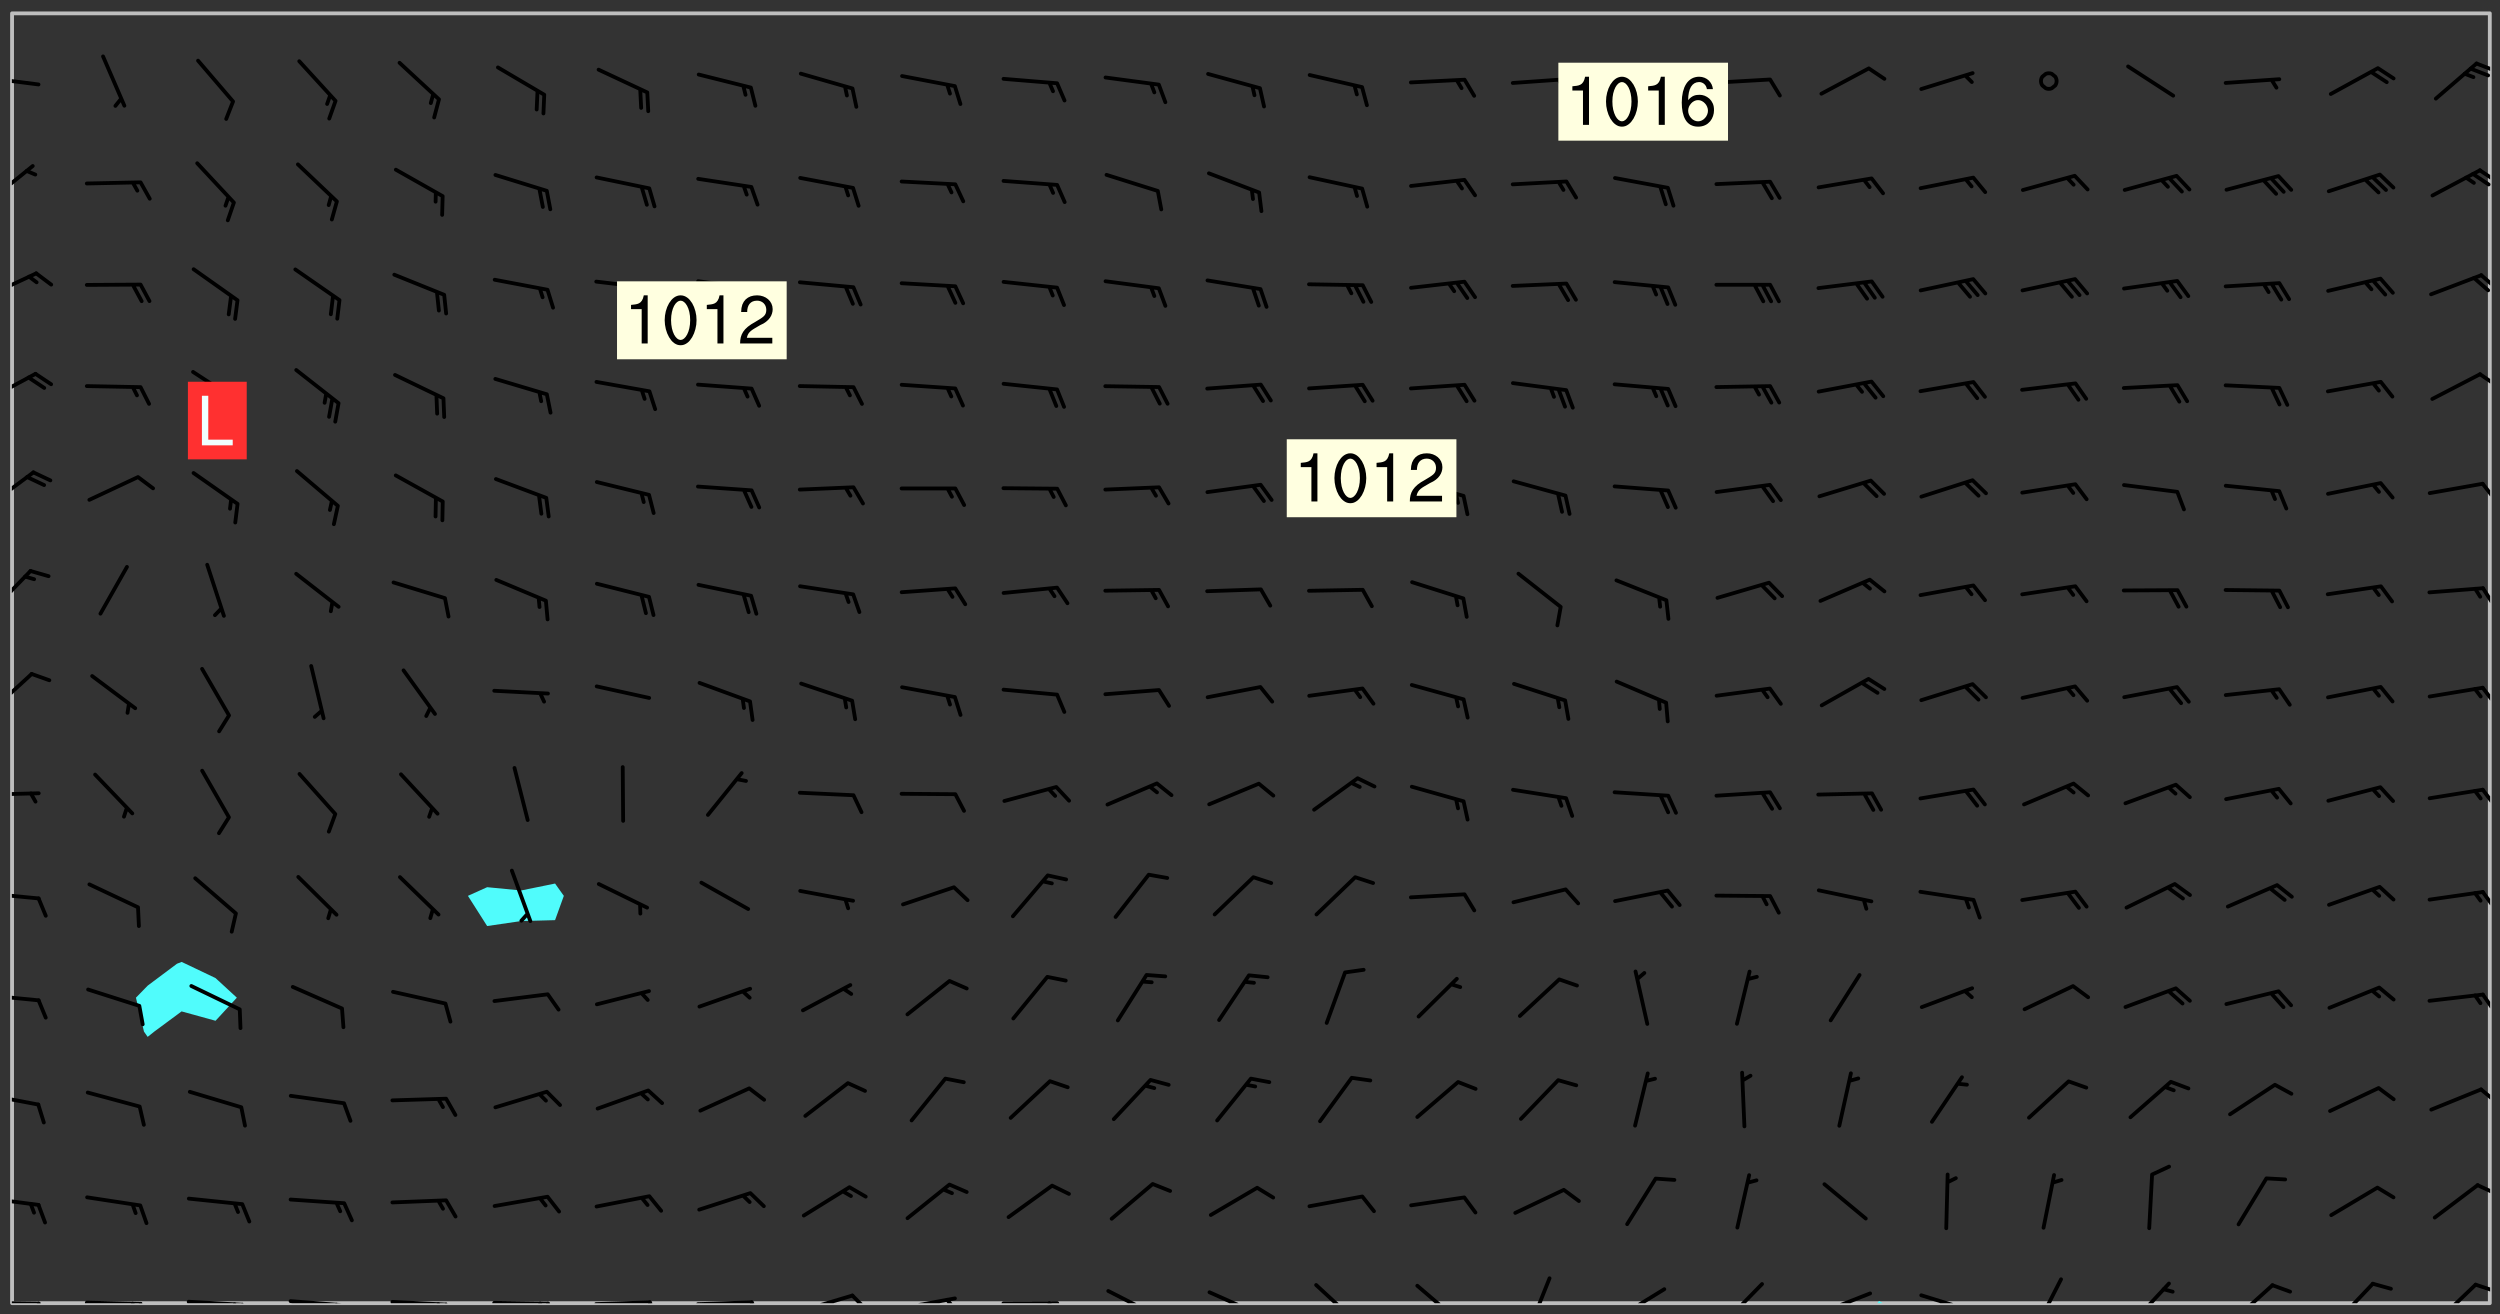<svg xmlns="http://www.w3.org/2000/svg" role="img" xmlns:xlink="http://www.w3.org/1999/xlink" viewBox="142.45 309.95 326.84 171.84"><rect x="142.45" y="309.95" width="326.84" height="171.84" fill="#333333" stroke="none"/><defs><clipPath id="clip2"><path d="M 144 311.672 L 145 311.672 L 145 480.328 L 144 480.328 Z M 144 311.672"/></clipPath><clipPath id="clip3"><path d="M 144 311.672 L 468 311.672 L 468 480.328 L 144 480.328 Z M 144 311.672"/></clipPath><clipPath id="clip4"><path d="M 387 480 L 389 480 L 389 480.328 L 387 480.328 Z M 387 480"/></clipPath><clipPath id="clip5"><path d="M 467 311.672 L 468 311.672 L 468 480.328 L 467 480.328 Z M 467 311.672"/></clipPath><clipPath id="clip6"><path d="M 144 480 L 148 480 L 148 480.328 L 144 480.328 Z M 144 480"/></clipPath><clipPath id="clip7"><path d="M 147 480 L 149 480 L 149 480.328 L 147 480.328 Z M 147 480"/></clipPath><clipPath id="clip8"><path d="M 153 480 L 162 480 L 162 480.328 L 153 480.328 Z M 153 480"/></clipPath><clipPath id="clip9"><path d="M 160 480 L 163 480 L 163 480.328 L 160 480.328 Z M 160 480"/></clipPath><clipPath id="clip10"><path d="M 159 480 L 161 480 L 161 480.328 L 159 480.328 Z M 159 480"/></clipPath><clipPath id="clip11"><path d="M 166 479 L 175 479 L 175 480.328 L 166 480.328 Z M 166 479"/></clipPath><clipPath id="clip12"><path d="M 173 480 L 176 480 L 176 480.328 L 173 480.328 Z M 173 480"/></clipPath><clipPath id="clip13"><path d="M 172 480 L 174 480 L 174 480.328 L 172 480.328 Z M 172 480"/></clipPath><clipPath id="clip14"><path d="M 180 479 L 188 479 L 188 480.328 L 180 480.328 Z M 180 479"/></clipPath><clipPath id="clip15"><path d="M 187 480 L 189 480 L 189 480.328 L 187 480.328 Z M 187 480"/></clipPath><clipPath id="clip16"><path d="M 186 480 L 188 480 L 188 480.328 L 186 480.328 Z M 186 480"/></clipPath><clipPath id="clip17"><path d="M 193 479 L 202 479 L 202 480.328 L 193 480.328 Z M 193 479"/></clipPath><clipPath id="clip18"><path d="M 200 480 L 203 480 L 203 480.328 L 200 480.328 Z M 200 480"/></clipPath><clipPath id="clip19"><path d="M 199 480 L 201 480 L 201 480.328 L 199 480.328 Z M 199 480"/></clipPath><clipPath id="clip20"><path d="M 206 480 L 215 480 L 215 480.328 L 206 480.328 Z M 206 480"/></clipPath><clipPath id="clip21"><path d="M 213 480 L 216 480 L 216 480.328 L 213 480.328 Z M 213 480"/></clipPath><clipPath id="clip22"><path d="M 212 480 L 214 480 L 214 480.328 L 212 480.328 Z M 212 480"/></clipPath><clipPath id="clip23"><path d="M 220 479 L 228 479 L 228 480.328 L 220 480.328 Z M 220 479"/></clipPath><clipPath id="clip24"><path d="M 227 479 L 229 479 L 229 480.328 L 227 480.328 Z M 227 479"/></clipPath><clipPath id="clip25"><path d="M 233 479 L 241 479 L 241 480.328 L 233 480.328 Z M 233 479"/></clipPath><clipPath id="clip26"><path d="M 240 479 L 243 479 L 243 480.328 L 240 480.328 Z M 240 479"/></clipPath><clipPath id="clip27"><path d="M 246 479 L 255 479 L 255 480.328 L 246 480.328 Z M 246 479"/></clipPath><clipPath id="clip28"><path d="M 253 479 L 256 479 L 256 480.328 L 253 480.328 Z M 253 479"/></clipPath><clipPath id="clip29"><path d="M 260 479 L 268 479 L 268 480.328 L 260 480.328 Z M 260 479"/></clipPath><clipPath id="clip30"><path d="M 266 479 L 268 479 L 268 480.328 L 266 480.328 Z M 266 479"/></clipPath><clipPath id="clip31"><path d="M 273 480 L 281 480 L 281 480.328 L 273 480.328 Z M 273 480"/></clipPath><clipPath id="clip32"><path d="M 279 480 L 281 480 L 281 480.328 L 279 480.328 Z M 279 480"/></clipPath><clipPath id="clip33"><path d="M 287 478 L 294 478 L 294 480.328 L 287 480.328 Z M 287 478"/></clipPath><clipPath id="clip34"><path d="M 300 478 L 308 478 L 308 480.328 L 300 480.328 Z M 300 478"/></clipPath><clipPath id="clip35"><path d="M 314 477 L 320 477 L 320 480.328 L 314 480.328 Z M 314 477"/></clipPath><clipPath id="clip36"><path d="M 327 477 L 334 477 L 334 480.328 L 327 480.328 Z M 327 477"/></clipPath><clipPath id="clip37"><path d="M 342 476 L 346 476 L 346 480.328 L 342 480.328 Z M 342 476"/></clipPath><clipPath id="clip38"><path d="M 353 478 L 361 478 L 361 480.328 L 353 480.328 Z M 353 478"/></clipPath><clipPath id="clip39"><path d="M 367 477 L 374 477 L 374 480.328 L 367 480.328 Z M 367 477"/></clipPath><clipPath id="clip40"><path d="M 380 478 L 388 478 L 388 480.328 L 380 480.328 Z M 380 478"/></clipPath><clipPath id="clip41"><path d="M 393 479 L 401 479 L 401 480.328 L 393 480.328 Z M 393 479"/></clipPath><clipPath id="clip42"><path d="M 408 476 L 413 476 L 413 480.328 L 408 480.328 Z M 408 476"/></clipPath><clipPath id="clip43"><path d="M 420 477 L 427 477 L 427 480.328 L 420 480.328 Z M 420 477"/></clipPath><clipPath id="clip44"><path d="M 434 477 L 440 477 L 440 480.328 L 434 480.328 Z M 434 477"/></clipPath><clipPath id="clip45"><path d="M 447 477 L 453 477 L 453 480.328 L 447 480.328 Z M 447 477"/></clipPath><clipPath id="clip46"><path d="M 460 477 L 467 477 L 467 480.328 L 460 480.328 Z M 460 477"/></clipPath><clipPath id="clip47"><path d="M 465 477 L 468 477 L 468 479 L 465 479 Z M 465 477"/></clipPath><clipPath id="clip48"><path d="M 144 466 L 148 466 L 148 468 L 144 468 Z M 144 466"/></clipPath><clipPath id="clip49"><path d="M 466 464 L 468 464 L 468 467 L 466 467 Z M 466 464"/></clipPath><clipPath id="clip50"><path d="M 144 452 L 148 452 L 148 455 L 144 455 Z M 144 452"/></clipPath><clipPath id="clip51"><path d="M 466 452 L 468 452 L 468 455 L 466 455 Z M 466 452"/></clipPath><clipPath id="clip52"><path d="M 144 439 L 148 439 L 148 441 L 144 441 Z M 144 439"/></clipPath><clipPath id="clip53"><path d="M 466 439 L 468 439 L 468 443 L 466 443 Z M 466 439"/></clipPath><clipPath id="clip54"><path d="M 144 426 L 148 426 L 148 428 L 144 428 Z M 144 426"/></clipPath><clipPath id="clip55"><path d="M 466 426 L 468 426 L 468 429 L 466 429 Z M 466 426"/></clipPath><clipPath id="clip56"><path d="M 144 413 L 148 413 L 148 415 L 144 415 Z M 144 413"/></clipPath><clipPath id="clip57"><path d="M 466 412 L 468 412 L 468 416 L 466 416 Z M 466 412"/></clipPath><clipPath id="clip58"><path d="M 144 397 L 147 397 L 147 404 L 144 404 Z M 144 397"/></clipPath><clipPath id="clip59"><path d="M 466 399 L 468 399 L 468 403 L 466 403 Z M 466 399"/></clipPath><clipPath id="clip60"><path d="M 144 384 L 147 384 L 147 390 L 144 390 Z M 144 384"/></clipPath><clipPath id="clip61"><path d="M 466 386 L 468 386 L 468 390 L 466 390 Z M 466 386"/></clipPath><clipPath id="clip62"><path d="M 144 371 L 148 371 L 148 377 L 144 377 Z M 144 371"/></clipPath><clipPath id="clip63"><path d="M 466 372 L 468 372 L 468 376 L 466 376 Z M 466 372"/></clipPath><clipPath id="clip64"><path d="M 144 358 L 148 358 L 148 363 L 144 363 Z M 144 358"/></clipPath><clipPath id="clip65"><path d="M 466 358 L 468 358 L 468 361 L 466 361 Z M 466 358"/></clipPath><clipPath id="clip66"><path d="M 144 345 L 148 345 L 148 349 L 144 349 Z M 144 345"/></clipPath><clipPath id="clip67"><path d="M 466 345 L 468 345 L 468 348 L 466 348 Z M 466 345"/></clipPath><clipPath id="clip68"><path d="M 144 331 L 147 331 L 147 337 L 144 337 Z M 144 331"/></clipPath><clipPath id="clip69"><path d="M 466 331 L 468 331 L 468 334 L 466 334 Z M 466 331"/></clipPath><clipPath id="clip70"><path d="M 465 332 L 468 332 L 468 335 L 465 335 Z M 465 332"/></clipPath><clipPath id="clip71"><path d="M 144 319 L 148 319 L 148 322 L 144 322 Z M 144 319"/></clipPath><clipPath id="clip72"><path d="M 465 318 L 468 318 L 468 320 L 465 320 Z M 465 318"/></clipPath><g id="surface591" clip-path="url(#clip1)"><path fill="#fff" fill-opacity="0" fill-rule="evenodd" d="M 0 0 L 1000 0 L 1000 1000 L 0 1000 Z M 0 0"/><path fill="#d3d3d3" fill-opacity="0" fill-rule="evenodd" d="M162.152 355.867L161.918 356.16 161.977 356.395 162.094 356.566 162.27 356.801 162.562 357.148 162.676 357.207 162.793 357.035 162.852 356.801 163.027 356.625 163.492 356.449 164.191 356.449 164.426 356.742 164.715 357.559 164.773 357.734 164.949 357.965 165.301 358.199 166 358.898 166.172 359.074 166.406 359.422 166.641 359.832 166.93 360.414 167.34 360.879 167.57 361.113 167.805 361.289 167.922 361.52 168.098 361.812 168.27 362.977 168.27 363.211 168.328 363.5 168.387 363.617 168.504 363.734 168.852 364.145 168.969 364.316 169.145 364.492 169.32 364.727 169.438 364.898 169.609 365.25 169.668 365.484 169.902 365.891 170.137 365.832 169.961 366.008 169.902 366.938 169.32 366.938 169.086 366.824 168.738 366.938 168.621 367.055 168.562 367.348 168.504 367.523 168.387 367.695 167.922 367.988 167.863 368.223 167.805 368.336 167.805 368.98 167.863 369.152 167.863 369.562 167.922 369.621 167.922 370.027 167.98 370.434 168.098 370.609 168.156 370.668 168.387 371.309 168.328 371.602 168.328 372.301 168.27 372.883 168.27 373.117 168.211 373.348 168.156 373.699 168.156 375.621 168.211 375.738 168.637 375.738 168.27 375.855 168.246 376.207 169.137 377.375 170.879 377.914 172.219 378.273 172.219 378.812 172.309 379.621 172.844 380.336 174.363 380.605 175.254 380.52 175.344 381.684 175.879 381.863 177.039 381.684 179.094 380.699 180.254 380.336 182.133 380.16 183.828 379.98 183.648 380.699 182.133 380.785 180.883 380.875 180.078 381.145 179.004 381.953 179.273 382.672 179.809 383.57 179.629 384.195 179.363 385.004 179.629 386.082 180.254 386.98 181.059 387.16 182.309 386.98 182.043 387.703 182.141 388.207 182.195 388.5 182.195 388.672 182.254 388.965 182.254 389.371 182.43 389.488 182.781 389.605 183.188 389.605 183.48 389.43 183.594 389.312 183.652 389.195 183.77 388.965 183.828 388.789 184.18 388.324 184.41 388.148 184.586 388.09 184.762 388.148 184.82 388.324 184.938 389.312 184.992 389.781 185.051 389.953 185.168 390.188 185.344 390.246 186.16 390.305 186.449 390.305 186.566 390.539 186.625 390.945 186.684 391.297 186.684 392.402 186.801 392.695 186.918 393.043 187.207 393.742 187.383 394.094 187.965 394.848 188.316 395.023 188.488 395.082 188.957 395.316 189.598 395.781 189.945 396.016 190.238 396.191 190.531 396.246 190.762 396.309 191.578 396.656 191.871 396.832 191.984 397.004 192.336 397.355 192.453 397.531 192.977 398.172 192.977 398.461 193.035 398.812 193.035 399.16 193.094 399.512 193.152 399.801 193.27 399.859 193.441 399.918 193.617 399.918 194.199 400.152 194.375 400.27 194.551 400.559 194.727 400.793 194.84 401.027 195.133 401.258 195.25 401.375 195.25 401.785 195.309 401.84 195.598 402.074 195.832 402.191 195.891 402.309 196.008 402.48 196.066 402.598 196.297 402.832 196.355 403.008 196.59 403.066 196.707 403.125 196.59 403.238 196.531 403.355 196.531 403.473 196.414 403.766 196.297 404.055 196.297 404.637 196.473 404.754 196.59 404.812 196.648 404.93 196.766 405.047 196.879 405.105 197.055 405.453 197.113 405.805 197.172 406.211 197.172 406.387 197.113 406.562 196.996 407.262 196.996 407.434 197.113 407.609 197.406 407.902 197.812 407.902 197.988 408.02 198.105 408.191 198.223 408.484 198.223 408.719 197.695 408.719 197.465 408.484 197.23 408.484 197.055 408.543 196.996 409.242 197.055 409.59 197.172 409.766 197.348 410.176 197.465 410.406 197.754 410.875 197.93 410.93 198.453 410.93 198.688 410.988 199.445 411.629 199.504 411.922 199.504 412.156 199.562 412.215 199.793 412.562 199.793 412.914 199.676 413.086 199.676 413.379 199.969 413.668 200.262 413.844 200.434 413.902 200.727 414.078 201.02 414.195 201.602 414.602 201.891 414.836 202.184 415.012 202.402 415.172 202.418 415.184 202.648 415.359 203.289 415.883 203.465 416.117 203.582 416.293 203.758 416.469 203.871 416.641 203.871 417.281 203.988 417.457 204.457 417.574 205.039 417.691 205.273 417.75 205.504 417.863 205.797 417.98 205.91 418.039 206.496 418.391 206.785 418.562 206.961 418.625 207.137 418.68 207.312 418.738 208.012 419.09 208.301 419.266 208.535 419.32 208.824 419.496 209.059 419.613 209.699 420.02 209.992 420.137 210.164 420.195 210.398 420.254 210.809 420.312 211.039 420.371 211.273 420.488 211.332 420.66 210.922 420.836 211.391 420.895 211.449 421.188 211.562 421.422 211.738 421.477 211.973 421.535 212.148 421.594 212.555 421.711 213.195 421.945 213.312 422.117 213.371 422.352 213.371 422.527 213.312 422.645 213.254 423.051 213.488 423.285 213.605 423.344 213.953 423.461 214.594 423.691 214.77 423.809 215.059 423.926 215.234 424.102 215.469 424.566 216.051 425.672 216.227 425.848 216.574 426.023 216.75 426.141 217.102 426.258 218.148 426.781 218.383 426.84 218.848 426.953 219.141 427.012 219.605 427.188 220.363 427.77 220.598 428.004 220.945 428.469 221.121 428.645 221.41 428.879 222.227 429.578 222.52 429.754 222.809 430.043 223.102 430.219 223.395 430.508 224.09 431.148 224.266 431.324 224.559 431.559 224.848 431.793 225.316 432.082 225.957 432.664 226.305 432.898 226.539 433.191 226.887 433.539 227.238 434.004 228.172 434.996 228.52 435.402 228.637 435.578 228.871 435.637 228.984 435.754 229.629 435.93 229.859 436.043 230.094 436.102 230.387 436.277 230.617 436.395 231.551 437.094 231.957 437.5 232.191 437.676 232.598 437.852 232.832 437.969 233.648 438.316 233.996 438.551 234.23 438.668 234.523 438.957 234.754 439.074 235.512 439.426 235.863 439.598 236.094 439.656 236.387 439.773 236.621 439.832 237.492 440.008 238.309 440.008 238.777 440.238 238.949 440.297 239.824 440.996 240.289 441.113 240.582 441.172 240.758 441.23 240.988 441.289 241.457 441.348 241.805 441.406 242.156 441.465 242.562 441.523 242.855 441.523 243.027 441.582 243.027 441.812 243.203 441.988 243.496 441.988 243.844 442.047 244.195 442.105 244.895 442.223 245.535 442.223 246 441.988 246.293 441.812 246.465 441.695 246.875 441.523 247.164 441.348 248.098 440.883 248.566 440.59 249.09 440.297 249.555 440.125 250.02 439.949 251.07 439.484 251.359 439.367 251.77 439.25 252.059 439.133 252.586 438.957 254.102 438.258 254.684 437.91 254.973 437.852 255.266 437.793 255.613 437.676 256.488 437.445 256.84 437.328 256.953 437.328 257.188 437.27 258.062 437.035 258.297 436.977 259.109 436.977 259.461 436.918 260.277 436.801 260.449 436.742 260.801 436.688 261.094 436.629 261.324 436.57 262.141 436.395 262.316 436.336 262.664 436.336 262.898 436.277 263.363 436.16 264.121 435.988 264.355 435.93 264.703 435.93 265.113 435.812 265.402 435.754 266.688 435.695 266.977 435.695 267.387 435.637 267.617 435.578 267.793 435.578 268.668 435.461 269.074 435.461 269.484 435.344 269.832 435.344 270.184 435.23 271.055 435.172 272.805 435.172 273.852 435.461 274.262 435.578 274.551 435.695 274.902 435.812 275.191 435.93 276.242 436.102 276.531 436.16 276.824 436.16 277.117 436.219 277.289 436.277 277.699 436.336 277.871 436.395 277.988 436.453 278.105 436.453 278.223 436.512 278.574 436.57 278.688 436.57 279.098 436.637 281.02 437.031 282.945 437.426 284.465 437.875 286.16 438.594 288.305 439.398 289.91 438.68 291.34 437.875 292.5 436.797 293.75 436.348 296.785 435.629 298.66 435.27 300.805 433.922 303.039 432.668 305.539 431.41 307.234 430.961 309.02 430.781 310.18 430.512 310.805 431.051 312.145 430.781 312.859 429.793 313.844 428.449 314.289 428.27 315.094 427.91 316.969 427.371 318.754 426.922 320.004 426.652 321.164 426.562 322.863 426.473 324.824 426.203 326.074 426.113 326.613 426.113 327.238 426.023 328.129 426.023 330.273 425.844 332.684 425.664 335.273 425.574 336.969 425.754 338.578 425.844 340.008 426.203 341.168 426.922 343.043 427.91 344.203 429.438 344.469 430.152 345.098 430.242 345.453 431.141 345.988 431.68 346.523 433.207 347.598 433.566 348.133 433.566 347.328 434.102 347.418 435.809 348.133 438.504 349.023 439.309 349.918 440.297 350.633 441.555 352.418 442.094 353.938 441.914 354.293 443.258 355.902 442.453 356.883 441.914 357.152 442.184 357.469 441.969 357.688 441.824 358.488 442.273 358.938 441.914 359.293 441.914 359.828 441.645 360.367 440.926 360.902 440.656 361.527 439.668 362.688 440.117 363.527 440.488 364.922 441.105 366.617 440.926 368.223 440.926 370.008 441.016 370.188 439.309 370.723 437.965 371.527 438.234 372.02 439.082 372.422 439.488 372.332 440.027 372.332 440.387 373.047 440.836 373.758 440.566 375.188 440.566 375.547 441.555 375.992 442.812 376.707 444.156 377.957 444.785 379.652 445.414 380.367 445.234 380.547 444.695 381.527 444.605 381.977 444.965 382.062 446.223 381.797 446.852 381.262 447.031 381.262 447.57 381.977 448.555 382.242 449.094 383.227 450.082 384.027 451.16 383.762 451.52 383.672 452.418 383.047 454.75 382.691 456.816 382.602 458.609 382.422 459.328 382.332 459.867 382.332 461.305 381.352 463.188 380.992 464.895 380.457 465.793 379.652 466.961 379.387 467.5 381.441 468.754 381.527 469.113 381.172 469.652 381.082 469.473 381.082 470.281 381.172 471.719 380.727 472.434 379.652 472.527 379.387 473.242 379.922 474.141 380.727 474.859 381.887 475.668 383.227 475.938 383.672 476.297 383.316 476.746 381.527 476.656 380.277 476.207 379.562 475.488 378.938 475.398 378.762 478.988 378.574 480.297 467.934 480.297 467.934 311.703 412.664 311.703 412.664 360.785 413.426 360.91 416.715 361.453 418.738 364.289 418.738 367.043 421.09 367.375 423.438 367.707 427.488 367.707 426.109 371.867 424.086 372.574 422.062 373.277 421.52 373.621 418.926 375.238 418.738 375.355 416.715 373.277 415.984 370.535 413.312 368.457 411.938 364.957 411.871 364.875 409.914 362.203 412.664 360.785 412.664 311.703 294.422 311.703 294.422 403.117 294.539 403.148 294.672 403.16 294.746 403.234 294.852 403.281 294.941 403.34 295.027 403.398 295.117 403.457 295.414 403.754 295.473 403.844 295.504 403.961 295.531 404.078 295.547 404.215 295.516 404.332 295.457 404.422 295.398 404.508 295.355 404.613 295.309 404.715 295.281 404.836 295.281 404.98 295.457 405.25 295.605 405.398 295.68 405.484 295.754 405.559 295.797 405.664 295.859 405.754 295.918 405.84 295.961 405.945 296.02 406.035 296.066 406.137 296.109 406.242 296.168 406.328 296.285 406.508 296.359 406.582 296.422 406.668 296.48 406.758 296.523 406.863 296.582 406.953 296.641 407.039 296.703 407.129 296.762 407.219 296.805 407.32 296.922 407.5 296.996 407.574 297.055 407.66 297.129 407.734 297.219 407.793 297.324 407.84 297.473 407.84 297.605 407.824 297.738 407.84 297.84 407.793 297.914 407.719 297.961 407.617 297.945 407.484 297.945 407.336 297.898 407.23 297.871 407.113 297.824 407.012 297.797 406.891 297.754 406.789 297.691 406.699 297.648 406.598 297.605 406.492 297.574 406.375 297.559 406.242 297.547 406.105 297.633 406.047 297.691 405.961 297.812 405.93 297.855 406.035 297.871 406.168 297.871 406.285 297.93 406.387 297.988 406.477 298.078 406.535 298.227 406.684 298.285 406.773 298.328 406.879 298.316 406.98 298.402 407.039 298.508 407.086 298.594 407.145 298.684 407.203 298.758 407.277 298.641 407.305 298.535 407.352 298.449 407.41 298.375 407.484 298.316 407.574 298.254 407.66 298.227 407.781 298.18 407.883 298.137 407.988 298.105 408.105 298.094 408.238 298.078 408.371 298.078 408.52 298.105 408.637 298.152 408.742 298.195 408.844 298.254 408.934 298.328 409.008 298.418 409.066 298.492 409.141 298.582 409.199 298.641 409.289 298.684 409.395 298.73 409.496 298.848 409.527 298.98 409.543 299.129 409.543 299.246 409.512 299.352 409.555 299.395 409.66 299.441 409.762 299.469 409.883 299.5 410 299.527 410.117 299.559 410.238 299.586 410.355 299.691 410.398 299.793 410.445 299.926 410.43 300.074 410.578 300.137 410.664 300.211 410.738 300.281 410.812 300.371 410.875 300.477 410.918 300.578 410.961 300.695 410.992 300.832 411.008 300.949 410.977 301.023 410.902 301.051 410.785 301.039 410.652 301.008 410.531 300.98 410.414 301.023 410.309 301.141 410.309 301.23 410.371 301.348 410.398 301.496 410.398 301.629 410.414 301.777 410.414 301.91 410.43 302.043 410.414 302.191 410.414 302.324 410.398 302.457 410.387 302.594 410.398 302.711 410.371 302.844 410.355 303.035 410.297 302.977 410.473 302.961 410.605 302.934 410.727 302.918 410.859 302.859 410.945 302.727 410.961 302.621 411.008 302.516 411.051 302.398 411.082 302.281 411.109 302.016 411.141 301.867 411.141 301.734 411.156 301.66 411.23 301.719 411.316 301.867 411.465 301.984 411.645 302.059 411.715 302.148 411.777 302.238 411.836 302.324 411.895 302.414 411.953 302.516 411.996 302.621 412.059 302.727 412.102 302.812 412.16 302.918 412.207 303.02 412.25 303.199 412.367 303.258 412.457 303.215 412.559 303.168 412.664 303.184 412.797 303.406 413.02 303.465 413.109 303.508 413.211 303.539 413.332 303.582 413.434 303.598 413.566 303.629 413.684 303.641 413.82 303.672 413.938 303.82 414.086 303.922 414.129 304.027 414.172 304.145 414.203 304.277 414.219 304.414 414.234 304.531 414.234 304.648 414.203 304.738 414.145 304.781 414.039 304.828 413.938 304.871 413.832 304.902 413.715 304.914 413.582 304.914 413.434 304.902 413.301 304.887 413.168 304.855 413.051 304.812 412.945 304.766 412.84 304.723 412.738 304.68 412.633 304.664 412.5 304.68 412.367 304.707 412.25 304.738 412.133 304.766 412.012 304.812 411.91 304.902 411.852 304.988 411.789 305.062 411.715 305.152 411.656 305.375 411.434 305.434 411.348 305.508 411.273 305.625 411.094 305.684 411.008 305.684 410.859 305.609 410.785 305.508 410.738 305.402 410.695 305.301 410.652 305.242 410.562 305.195 410.457 305.168 410.34 305.258 410.281 305.375 410.25 305.477 410.207 305.656 410.09 305.805 409.941 305.816 409.809 305.805 409.703 305.715 409.645 305.582 409.66 305.434 409.66 305.301 409.676 305.168 409.66 305.047 409.629 304.961 409.57 304.887 409.496 304.828 409.406 304.766 409.32 304.648 409.141 304.59 409.055 304.621 408.934 304.707 408.875 304.828 408.844 304.887 408.758 304.887 408.637 304.855 408.52 304.797 408.43 304.738 408.344 304.691 408.238 304.664 408.121 304.648 407.988 304.707 407.898 304.781 407.824 304.871 407.766 304.988 407.586 305.062 407.512 305.121 407.426 305.27 407.277 305.391 407.246 305.523 407.23 305.656 407.246 305.73 407.32 305.773 407.426 305.789 407.559 305.758 407.676 305.641 407.707 305.508 407.719 305.359 407.867 305.316 407.973 305.27 408.074 305.242 408.195 305.211 408.312 305.211 408.461 305.242 408.578 305.285 408.684 305.344 408.773 305.418 408.844 305.492 408.918 305.609 408.949 305.73 408.977 305.848 408.949 305.98 408.934 306.098 408.934 306.188 408.992 306.262 409.066 306.309 409.172 306.367 409.258 306.469 409.305 306.602 409.32 306.707 409.363 306.793 409.422 306.781 409.527 306.707 409.602 306.527 409.719 306.469 409.809 306.379 409.867 306.309 409.941 306.234 410.016 306.172 410.105 306.145 410.223 306.129 410.355 306.145 410.488 306.129 410.621 306.129 410.77 306.145 410.902 306.172 411.02 306.203 411.141 306.277 411.215 306.367 411.273 306.453 411.332 306.543 411.391 306.66 411.422 306.66 411.508 306.559 411.555 306.469 411.613 306.203 411.645 306.086 411.672 305.938 411.672 305.832 411.715 305.73 411.762 305.672 411.852 305.609 412.086 305.598 412.219 305.566 412.34 305.551 412.473 305.551 412.766 305.539 412.898 305.551 413.035 305.566 413.168 305.699 413.184 305.832 413.195 305.953 413.227 306.039 413.285 306.113 413.359 306.16 413.465 306.203 413.566 306.219 413.699 306.219 414.145 306.203 414.277 306.203 414.723 306.234 414.988 306.262 415.105 306.277 415.238 306.309 415.355 306.395 415.566 306.426 415.832 306.426 415.98 306.395 416.098 306.367 416.215 306.336 416.336 306.309 416.453 306.277 416.57 306.246 416.691 306.234 416.824 306.219 416.957 306.309 417.016 306.426 416.984 306.527 417 306.574 417.105 306.543 417.371 306.543 417.812 306.5 417.918 306.453 418.023 306.41 418.125 306.367 418.23 306.309 418.316 306.277 418.438 306.234 418.555 306.203 418.672 306.188 418.805 306.203 418.938 306.262 419.027 306.367 419.074 306.453 419.133 306.512 419.219 306.5 419.355 306.469 419.473 306.426 419.574 306.426 420.02 306.41 420.152 306.41 420.301 306.379 420.418 306.336 420.523 306.309 420.641 306.262 420.746 306.219 420.848 306.188 420.969 306.16 421.086 306.129 421.219 306.098 421.336 306.07 421.453 306.027 421.559 305.996 421.676 305.965 421.797 305.953 421.93 305.938 422.062 305.938 422.359 305.965 422.477 305.965 422.625 306.012 423.023 306.039 423.141 306.098 423.23 306.219 423.262 306.367 423.262 306.5 423.246 306.559 423.336 306.559 423.453 306.5 423.543 306.41 423.602 306.309 423.645 306.203 423.691 306.113 423.75 306.027 423.809 305.891 423.824 305.773 423.793 305.641 423.777 305.539 423.824 305.477 423.91 305.465 424.047 305.449 424.18 305.418 424.297 305.391 424.414 305.375 424.547 305.344 424.668 305.344 424.965 305.359 425.098 305.391 425.215 305.391 425.363 305.402 425.496 305.402 425.645 305.375 425.762 305.328 425.863 305.301 425.984 305.27 426.102 305.211 426.191 305.137 426.266 305.035 426.309 304.93 426.355 304.812 426.383 304.691 426.414 304.59 426.367 304.648 426.281 304.754 426.234 304.781 426.117 304.812 426 304.84 425.879 304.871 425.762 304.871 425.613 304.887 425.48 304.855 425.363 304.812 425.258 304.707 425.273 304.633 425.348 304.531 425.391 304.441 425.453 304.367 425.527 304.324 425.629 304.309 425.762 304.277 425.879 304.25 426 304.219 426.117 304.191 426.234 304.16 426.355 304.133 426.473 304.102 426.59 304.059 426.695 303.969 426.754 303.879 426.754 303.762 426.723 303.73 426.637 303.746 426.5 303.715 426.383 303.715 426.234 303.703 426.102 303.703 425.953 303.641 425.719 303.613 425.598 303.57 425.496 303.523 425.391 303.465 425.305 303.406 425.215 303.363 425.109 303.301 425.023 303.152 424.875 303.082 424.801 302.977 424.754 302.871 424.711 302.77 424.668 302.473 424.371 302.383 424.297 302.297 424.238 302.191 424.195 302.102 424.133 302.016 424.074 301.91 424.031 301.82 423.973 301.734 423.91 301.66 423.84 301.555 423.793 301.469 423.734 301.363 423.691 301.273 423.629 301.172 423.586 301.066 423.543 300.98 423.484 300.875 423.438 300.77 423.395 300.668 423.348 300.578 423.289 300.477 423.246 300.371 423.203 300.281 423.141 300.164 423.113 300.031 423.098 299.898 423.113 299.75 423.113 299.617 423.129 299.5 423.098 299.41 423.039 299.336 422.965 299.246 422.906 299.145 422.859 298.996 422.859 298.875 422.832 298.773 422.789 298.699 422.715 298.582 422.535 298.492 422.477 298.391 422.434 298.301 422.371 298.195 422.328 298.105 422.27 298.02 422.211 297.914 422.164 297.855 422.078 297.797 421.988 297.754 421.883 297.707 421.781 297.633 421.707 297.547 421.648 297.473 421.574 297.383 421.516 297.16 421.293 297.117 421.188 297.086 420.922 297.191 420.879 297.336 420.879 297.441 420.922 297.516 420.996 297.605 421.055 297.691 421.113 297.797 421.16 297.887 421.219 298.035 421.367 298.105 421.441 298.254 421.59 298.316 421.676 298.391 421.75 298.477 421.809 298.551 421.883 298.641 421.945 298.73 422.004 298.816 422.062 299.086 422.238 299.188 422.285 299.293 422.328 299.395 422.371 299.441 422.297 299.5 422.211 299.574 422.137 299.645 422.062 299.75 422.105 299.824 422.18 299.883 422.27 299.926 422.371 299.973 422.477 300.016 422.582 300.137 422.609 300.254 422.582 300.328 422.492 300.371 422.387 300.43 422.297 300.504 422.223 300.609 422.18 300.727 422.152 300.859 422.164 300.949 422.223 301.098 422.371 301.156 422.461 301.199 422.566 301.246 422.668 301.289 422.773 301.332 422.875 301.438 422.922 301.543 422.965 301.676 422.98 301.762 422.922 301.82 422.832 301.895 422.758 302 422.715 302.117 422.742 302.223 422.789 302.324 422.832 302.43 422.875 302.531 422.922 302.711 423.039 302.711 423.156 302.695 423.289 302.711 423.422 302.727 423.559 302.785 423.645 302.887 423.691 303.008 423.719 303.125 423.75 303.273 423.75 303.391 423.719 303.449 423.629 303.629 423.512 303.688 423.422 303.762 423.348 303.82 423.262 303.938 423.082 304.117 422.965 304.234 422.996 304.324 423.055 304.367 423.129 304.352 423.262 304.352 423.379 304.441 423.438 304.59 423.438 304.723 423.422 304.855 423.41 305.121 423.379 305.227 423.336 305.344 423.305 305.465 423.277 305.539 423.203 305.609 423.129 305.672 423.039 305.656 422.934 305.609 422.832 305.508 422.789 305.402 422.773 305.285 422.801 305.02 422.832 304.871 422.832 304.797 422.758 304.707 422.699 304.59 422.668 304.473 422.641 304.34 422.625 304.191 422.625 304.059 422.641 303.762 422.641 303.656 422.594 303.508 422.445 303.465 422.344 303.406 422.254 303.629 422.031 303.715 421.973 303.82 421.93 303.938 421.898 304.07 421.883 304.203 421.898 304.34 421.914 304.441 421.957 304.574 421.945 304.664 421.883 304.766 421.84 304.828 421.75 304.781 421.648 304.691 421.59 304.574 421.559 304.473 421.516 304.414 421.426 304.352 421.336 304.352 421.219 304.367 421.086 304.473 421.039 304.547 420.969 304.547 420.848 304.457 420.789 304.426 420.672 304.516 420.613 304.59 420.539 304.633 420.434 304.691 420.344 304.738 420.242 304.754 420.109 304.754 419.961 304.707 419.855 304.664 419.754 304.574 419.695 304.441 419.68 304.34 419.637 304.203 419.621 304.086 419.59 303.641 419.59 303.508 419.574 303.375 419.562 303.242 419.547 303.125 419.516 302.977 419.516 302.844 419.5 302.711 419.488 302.445 419.457 302.324 419.414 302.238 419.355 302.164 419.281 302.164 419.133 302.176 419 302.281 418.953 302.383 418.91 302.516 418.895 302.668 418.895 302.801 418.879 303.094 418.879 303.215 418.91 303.316 418.953 303.406 419.012 303.641 419.074 303.762 419.027 303.852 418.969 303.953 418.926 304.086 418.91 304.191 418.953 304.293 419 304.426 419.012 304.547 418.984 304.691 418.984 304.812 418.953 304.93 418.926 305.035 418.879 305.109 418.805 305.195 418.746 305.344 418.598 305.402 418.512 305.449 418.406 305.477 418.289 305.492 418.184 305.391 418.141 305.301 418.082 305.184 418.051 305.078 418.008 304.988 417.945 304.914 417.859 304.84 417.785 304.738 417.742 304.633 417.695 304.531 417.652 304.473 417.562 304.426 417.461 304.34 417.25 304.277 417.164 304.219 417.074 304.145 417 304.059 416.941 303.789 416.941 303.672 416.973 303.582 417.031 303.48 417.074 303.348 417.09 303.242 417.074 303.215 416.957 303.152 416.867 303.035 416.836 302.934 416.793 302.785 416.645 302.754 416.527 302.738 416.422 302.812 416.348 302.992 416.23 303.109 416.203 303.227 416.172 303.363 416.188 303.465 416.23 303.57 416.273 303.672 416.32 303.777 416.363 303.895 416.395 304.027 416.41 304.145 416.438 304.277 416.453 304.383 416.438 304.473 416.379 304.398 416.305 304.293 416.262 304.219 416.188 304.145 416.098 303.996 415.949 303.91 415.891 303.82 415.832 303.746 415.758 303.656 415.699 303.555 415.652 303.434 415.625 303.332 415.578 303.227 415.535 303.109 415.504 303.008 415.461 302.887 415.43 302.738 415.43 302.621 415.461 302.516 415.504 302.43 415.566 302.25 415.684 302.164 415.742 302.074 415.801 301.969 415.848 301.883 415.906 301.777 415.949 301.676 415.992 301.57 416.039 301.496 416.113 301.438 416.203 301.379 416.289 301.332 416.395 301.273 416.48 301.199 416.555 301.066 416.543 300.949 416.512 300.832 416.512 300.758 416.586 300.668 416.645 300.594 416.719 300.504 416.777 300.418 416.836 300.312 416.883 300.211 416.926 300.074 416.941 299.973 416.898 299.824 416.75 299.719 416.703 299.633 416.703 299.527 416.75 299.426 416.793 299.305 416.824 299.188 416.793 299.113 416.719 299.113 416.602 299.145 416.48 299.219 416.41 299.277 416.32 299.352 416.246 299.469 416.215 299.574 416.172 299.867 416.172 300 416.156 300.137 416.141 300.238 416.098 300.328 416.039 300.43 415.992 300.52 415.934 300.652 415.922 300.742 415.98 300.875 415.992 300.965 415.934 301.051 415.875 301.156 415.832 301.246 415.773 301.332 415.711 301.422 415.652 301.57 415.504 301.629 415.418 301.688 415.328 301.793 415.285 301.926 415.27 302.043 415.297 302.164 415.328 302.223 415.27 302.281 415.18 302.312 414.914 302.34 414.797 302.445 414.809 302.578 414.824 302.68 414.781 302.77 414.723 302.828 414.633 302.902 414.559 302.961 414.469 303.008 414.367 303.02 414.234 303.008 414.102 302.961 413.996 302.812 413.848 302.754 413.758 302.695 413.672 302.652 413.566 302.652 413.121 302.668 412.988 302.668 412.84 302.68 412.707 302.621 412.648 302.531 412.707 302.43 412.664 302.25 412.547 302.164 412.488 302.102 412.398 302.043 412.309 301.969 412.234 301.883 412.176 301.762 412.207 301.66 412.219 301.555 412.266 301.469 412.324 301.363 412.367 301.215 412.516 301.125 412.574 301.039 412.633 300.949 412.695 300.844 412.738 300.711 412.754 300.711 412.633 300.816 412.59 300.934 412.559 301.008 412.488 301.051 412.383 301.051 412.234 301.023 412.117 300.875 411.969 300.742 411.953 300.594 411.953 300.477 411.984 300.371 412.027 300.27 412.07 300.18 412.133 300.062 412.16 299.988 412.086 300 411.953 299.957 411.852 299.914 411.746 299.824 411.688 299.707 411.715 299.586 411.746 299.469 411.777 299.367 411.82 299.246 411.852 299.145 411.895 299.039 411.938 298.949 411.996 298.848 412.012 298.848 411.895 298.863 411.762 298.805 411.672 298.73 411.715 298.582 411.863 298.523 411.953 298.449 412.027 298.402 412.133 298.359 412.234 298.285 412.309 298.227 412.398 298.152 412.473 298.094 412.559 298.02 412.633 297.93 412.695 297.855 412.766 297.781 412.84 297.68 412.855 297.547 412.871 297.441 412.828 297.441 412.707 297.59 412.559 297.633 412.457 297.691 412.367 297.738 412.266 297.781 412.16 297.84 412.07 297.871 411.953 297.914 411.852 297.945 411.73 297.973 411.613 298.02 411.508 298.062 411.406 298.105 411.301 298.18 411.23 298.27 411.168 298.359 411.109 298.461 411.066 298.758 411.066 299.023 411.035 299.129 410.992 299.055 410.918 298.938 410.887 298.832 410.844 298.742 410.785 298.641 410.738 298.551 410.68 298.449 410.637 298.344 410.594 298.254 410.531 298.168 410.473 298.062 410.43 297.961 410.387 297.84 410.355 297.723 410.324 297.621 410.281 297.5 410.25 297.398 410.207 297.309 410.148 297.266 410.043 297.25 409.91 297.352 409.867 297.484 409.852 297.621 409.867 297.754 409.852 297.855 409.809 297.914 409.719 297.93 409.613 297.84 409.555 297.766 409.48 297.664 409.438 297.574 409.379 297.426 409.23 297.383 409.125 297.367 408.992 297.367 408.699 297.309 408.609 297.219 408.551 297.145 408.477 297.102 408.371 297.07 408.254 297.012 408.164 296.938 408.09 296.82 408.062 296.746 407.988 296.656 407.93 296.566 407.867 296.48 407.809 296.406 407.734 296.348 407.648 296.301 407.543 296.215 407.484 296.066 407.336 295.871 407.277 295.738 407.293 295.637 407.336 295.562 407.41 295.516 407.512 295.473 407.617 295.414 407.707 295.355 407.793 295.059 408.09 294.969 408.148 294.883 408.148 294.82 408.062 294.777 407.957 294.809 407.84 294.867 407.75 294.895 407.633 294.883 407.5 294.793 407.438 294.688 407.484 294.57 407.512 294.453 407.543 294.184 407.719 294.082 407.766 293.965 407.793 293.859 407.84 293.77 407.898 293.668 407.941 293.609 407.855 293.562 407.75 293.578 407.617 293.625 407.512 293.695 407.438 293.77 407.367 293.828 407.277 293.828 407.129 293.785 407.023 293.547 407.023 293.445 407.07 293.414 407.188 293.387 407.305 293.355 407.426 293.281 407.469 293.148 407.484 293.074 407.438 293.031 407.336 292.988 407.23 292.941 407.129 292.898 407.023 292.777 407.055 292.676 407.098 292.543 407.113 292.426 407.145 292.32 407.188 292.23 407.246 292.129 407.293 292.008 407.32 291.875 407.336 291.773 407.293 291.715 407.203 291.668 407.098 291.625 406.996 291.582 406.891 291.582 406.773 291.641 406.684 291.727 406.625 291.906 406.508 292.008 406.461 292.113 406.418 292.219 406.359 292.32 406.316 292.41 406.254 292.512 406.211 292.617 406.152 292.719 406.105 292.809 406.047 292.914 406.004 293.016 405.961 293.105 405.898 293.207 405.855 293.344 405.84 293.461 405.871 293.562 405.914 293.684 405.945 293.785 405.988 293.891 406.035 293.992 406.078 294.098 406.121 294.199 406.168 294.305 406.211 294.406 406.254 294.512 406.301 294.598 406.359 294.703 406.402 294.82 406.434 294.926 406.477 295.027 406.523 295.117 406.582 295.223 406.625 295.324 406.668 295.43 406.715 295.547 406.742 295.648 406.789 295.77 406.816 295.918 406.816 296.004 406.758 296.02 406.656 296.078 406.566 296.051 406.449 295.977 406.375 295.859 406.195 295.785 406.121 295.695 406.047 295.516 405.93 295.43 405.871 295.324 405.828 295.223 405.781 294.953 405.605 294.895 405.516 294.82 405.441 294.762 405.352 294.719 405.25 294.688 405.133 294.672 404.996 294.672 404.434 294.66 404.301 294.645 404.168 294.613 404.051 294.598 403.918 294.586 403.785 294.555 403.664 294.332 403.441 294.273 403.355 294.258 403.25 294.289 403.133 294.422 403.117 294.422 311.703 172.992 311.703 172.992 313.156 172.934 313.391 172.582 314.441 172.41 314.965 172.293 315.312 172.117 315.723 172 315.895 171.766 316.188 171.535 316.246 171.184 316.246 171.066 316.305 170.836 316.711 170.836 317.004 170.953 317.18 171.184 317.41 171.301 317.645 171.941 318.402 172.234 318.867 172.41 319.102 172.641 319.453 172.875 319.801 173.516 320.617 173.691 321.082 173.863 321.492 173.98 322.188 174.156 322.656 174.273 324.055 174.332 324.52 174.332 325.395 174.449 326.441 174.449 331.223 174.391 331.688 174.039 332.969 173.863 333.492 173.75 333.902 173.398 334.832 172.934 336 172.699 336.582 172.582 336.758 172.41 337.105 172.234 337.512 171.883 338.328 171.824 338.621 171.711 338.914 171.594 339.203 171.535 339.379 171.418 340.254 171.359 340.66 171.301 340.777 171.242 340.953 171.184 341.125 170.953 341.652 170.836 341.824 170.836 342.059 170.719 342.293 170.66 342.465 170.484 343.051 170.484 343.34 170.426 343.516 170.426 343.809 170.367 343.922 170.309 344.449 170.309 344.621 170.254 344.855 170.254 347.477 170.078 348.293 169.961 348.469 169.785 348.703 169.668 348.875 169.555 349.109 168.969 350.043 168.738 350.332 168.445 350.797 168.27 351.031 167.98 351.383 167.629 352.082 167.516 352.312 167.34 352.723 167.164 352.953 166.758 353.48 165.941 354.18 165.648 354.352 165.359 354.586 165.184 354.703 165.008 354.879 164.484 355.285 163.957 355.461 163.785 355.637 163.551 355.691 162.91 355.867 162.152 355.867M174.363 386.891L173.289 387.34 173.648 388.234 174.898 387.52 175.344 386.98 174.363 386.891"/><path fill="#d3d3d3" fill-opacity="0" fill-rule="evenodd" d="M201.508 416.598L200.613 416.598 201.062 417.227 202.043 417.586 202.848 417.496 203.293 416.508 203.117 416.598 202.402 416.242 201.508 416.598M356.129 475.668L356.07 475.145 356.07 474.852 356.184 474.559 356.242 474.328 356.711 473.859 356.824 473.859 356.941 473.746 357.059 473.688 357.234 473.688 357.469 473.629 357.816 473.629 358.051 473.688 358.168 473.746 358.398 473.918 358.457 474.094 358.574 474.676 358.574 474.969 358.457 475.145 358.285 475.434 358.109 475.609 357.582 476.133 357.352 476.367 357.234 476.426 357.059 476.426 356.941 476.367 356.535 476.074 356.359 475.957 356.242 475.898 356.184 475.785 356.129 475.668M362.77 464.711L362.711 464.539 362.711 463.43 362.77 463.258 362.945 463.199 363.117 463.141 363.293 463.141 363.527 463.082 363.645 463.141 363.703 463.84 363.645 464.012 363.527 464.188 363.41 464.246 363.176 464.77 363.062 464.828 362.828 464.828 362.77 464.711M372.383 450.32L372.266 450.145 372.266 449.445 372.559 448.57 372.676 448.398 372.852 448.047 372.965 447.816 373.082 447.523 373.434 446.766 373.551 446.535 373.723 446.301 373.898 446.301 374.016 446.242 374.656 446.242 374.773 446.301 375.008 446.535 375.18 446.648 375.531 446.941 375.648 447.059 375.762 447.234 375.762 447.348 375.879 447.406 375.996 447.523 375.996 448.223 375.938 448.398 375.938 448.629 375.879 448.805 375.531 449.855 375.414 450.086 375.297 450.32 375.18 450.379 374.949 450.613 374.309 450.902 373.434 450.902 373.023 450.785 372.383 450.32"/><path fill="none" stroke="#bebebe" stroke-linecap="round" stroke-linejoin="round" stroke-miterlimit="10" stroke-width=".5" d="M 431.957 354.305 L 108.027 354.305 L 108.027 185.68 L 431.957 185.68 L 431.957 354.305" transform="matrix(1 0 0 -1 36 666)"/><g clip-path="url(#clip2)"><path fill="#fff" fill-opacity="0" fill-rule="evenodd" d="M 144 475.891 L 144 480.328 L 144.004 480.328 L 144 480.328 L 144 311.672 L 144.004 311.672 L 144 311.672 L 144 475.891"/></g><g clip-path="url(#clip3)"><path fill="#fff" fill-opacity="0" fill-rule="evenodd" d="M 144.004 480.328 L 144.004 311.672 L 166.191 311.672 L 166.191 435.707 L 165.586 435.945 L 161.754 438.812 L 160.223 440.383 L 161.273 444.82 L 161.754 445.508 L 162.617 444.82 L 166.191 442.176 L 170.629 443.402 L 173.414 440.383 L 170.629 437.82 L 166.699 435.945 L 166.191 435.707 L 166.191 311.672 L 215.016 311.672 L 215.016 425.461 L 210.574 426.367 L 206.137 425.938 L 203.625 427.07 L 206.137 431.016 L 210.574 430.367 L 215.016 430.246 L 216.164 427.07 L 215.016 425.461 L 215.016 311.672 L 467.996 311.672 L 467.996 480.328 L 388.574 480.328 L 388.109 480.031 L 387.887 480.328 L 144.004 480.328"/></g><path fill="#50fcfc" fill-rule="evenodd" d="M161.273 444.82L160.223 440.383 161.754 438.812 165.586 435.945 166.191 435.707 166.699 435.945 170.629 437.82 173.414 440.383 170.629 443.402 166.191 442.176 162.617 444.82 161.754 445.508 161.273 444.82M206.137 431.016L203.625 427.07 206.137 425.938 210.574 426.367 215.016 425.461 216.164 427.07 215.016 430.246 210.574 430.367 206.137 431.016"/><g clip-path="url(#clip4)"><path fill="#50fcfc" fill-rule="evenodd" d="M 387.887 480.328 L 388.109 480.031 L 388.574 480.328 L 387.887 480.328"/></g><g clip-path="url(#clip5)"><path fill="#fff" fill-opacity="0" fill-rule="evenodd" d="M 467.996 480.328 L 468 480.328 L 468 311.672 L 467.996 311.672 L 468 311.672 L 468 480.328 L 467.996 480.328"/></g><g clip-path="url(#clip6)"><path fill="none" stroke="#000" stroke-linecap="round" stroke-linejoin="round" stroke-miterlimit="10" stroke-width=".5" d="M 111.512 185.625 L 104.488 185.719" transform="matrix(1 0 0 -1 36 666)"/></g><g clip-path="url(#clip7)"><path fill="none" stroke="#000" stroke-linecap="round" stroke-linejoin="round" stroke-miterlimit="10" stroke-width=".5" d="M 111.512 185.625 L 112.637 183.441" transform="matrix(1 0 0 -1 36 666)"/></g><g clip-path="url(#clip8)"><path fill="none" stroke="#000" stroke-linecap="round" stroke-linejoin="round" stroke-miterlimit="10" stroke-width=".5" d="M 124.828 185.59 L 117.801 185.75" transform="matrix(1 0 0 -1 36 666)"/></g><g clip-path="url(#clip9)"><path fill="none" stroke="#000" stroke-linecap="round" stroke-linejoin="round" stroke-miterlimit="10" stroke-width=".5" d="M 124.828 185.59 L 125.93 183.398" transform="matrix(1 0 0 -1 36 666)"/></g><g clip-path="url(#clip10)"><path fill="none" stroke="#000" stroke-linecap="round" stroke-linejoin="round" stroke-miterlimit="10" stroke-width=".5" d="M 123.805 185.613 L 124.355 184.52" transform="matrix(1 0 0 -1 36 666)"/></g><g clip-path="url(#clip11)"><path fill="none" stroke="#000" stroke-linecap="round" stroke-linejoin="round" stroke-miterlimit="10" stroke-width=".5" d="M 138.137 185.473 L 131.121 185.867" transform="matrix(1 0 0 -1 36 666)"/></g><g clip-path="url(#clip12)"><path fill="none" stroke="#000" stroke-linecap="round" stroke-linejoin="round" stroke-miterlimit="10" stroke-width=".5" d="M 138.137 185.473 L 139.168 183.246" transform="matrix(1 0 0 -1 36 666)"/></g><g clip-path="url(#clip13)"><path fill="none" stroke="#000" stroke-linecap="round" stroke-linejoin="round" stroke-miterlimit="10" stroke-width=".5" d="M 137.117 185.531 L 137.633 184.418" transform="matrix(1 0 0 -1 36 666)"/></g><g clip-path="url(#clip14)"><path fill="none" stroke="#000" stroke-linecap="round" stroke-linejoin="round" stroke-miterlimit="10" stroke-width=".5" d="M 151.449 185.398 L 144.441 185.945" transform="matrix(1 0 0 -1 36 666)"/></g><g clip-path="url(#clip15)"><path fill="none" stroke="#000" stroke-linecap="round" stroke-linejoin="round" stroke-miterlimit="10" stroke-width=".5" d="M 151.449 185.398 L 152.43 183.148" transform="matrix(1 0 0 -1 36 666)"/></g><g clip-path="url(#clip16)"><path fill="none" stroke="#000" stroke-linecap="round" stroke-linejoin="round" stroke-miterlimit="10" stroke-width=".5" d="M 150.43 185.477 L 150.918 184.352" transform="matrix(1 0 0 -1 36 666)"/></g><g clip-path="url(#clip17)"><path fill="none" stroke="#000" stroke-linecap="round" stroke-linejoin="round" stroke-miterlimit="10" stroke-width=".5" d="M 164.77 185.496 L 157.75 185.848" transform="matrix(1 0 0 -1 36 666)"/></g><g clip-path="url(#clip18)"><path fill="none" stroke="#000" stroke-linecap="round" stroke-linejoin="round" stroke-miterlimit="10" stroke-width=".5" d="M 164.77 185.496 L 165.812 183.273" transform="matrix(1 0 0 -1 36 666)"/></g><g clip-path="url(#clip19)"><path fill="none" stroke="#000" stroke-linecap="round" stroke-linejoin="round" stroke-miterlimit="10" stroke-width=".5" d="M 163.75 185.547 L 164.27 184.434" transform="matrix(1 0 0 -1 36 666)"/></g><g clip-path="url(#clip20)"><path fill="none" stroke="#000" stroke-linecap="round" stroke-linejoin="round" stroke-miterlimit="10" stroke-width=".5" d="M 178.09 185.621 L 171.062 185.723" transform="matrix(1 0 0 -1 36 666)"/></g><g clip-path="url(#clip21)"><path fill="none" stroke="#000" stroke-linecap="round" stroke-linejoin="round" stroke-miterlimit="10" stroke-width=".5" d="M 178.09 185.621 L 179.211 183.438" transform="matrix(1 0 0 -1 36 666)"/></g><g clip-path="url(#clip22)"><path fill="none" stroke="#000" stroke-linecap="round" stroke-linejoin="round" stroke-miterlimit="10" stroke-width=".5" d="M 177.066 185.637 L 177.625 184.543" transform="matrix(1 0 0 -1 36 666)"/></g><g clip-path="url(#clip23)"><path fill="none" stroke="#000" stroke-linecap="round" stroke-linejoin="round" stroke-miterlimit="10" stroke-width=".5" d="M 191.402 185.785 L 184.379 185.559" transform="matrix(1 0 0 -1 36 666)"/></g><g clip-path="url(#clip24)"><path fill="none" stroke="#000" stroke-linecap="round" stroke-linejoin="round" stroke-miterlimit="10" stroke-width=".5" d="M 191.402 185.785 L 192.621 183.656" transform="matrix(1 0 0 -1 36 666)"/></g><g clip-path="url(#clip25)"><path fill="none" stroke="#000" stroke-linecap="round" stroke-linejoin="round" stroke-miterlimit="10" stroke-width=".5" d="M 204.719 185.789 L 197.695 185.551" transform="matrix(1 0 0 -1 36 666)"/></g><g clip-path="url(#clip26)"><path fill="none" stroke="#000" stroke-linecap="round" stroke-linejoin="round" stroke-miterlimit="10" stroke-width=".5" d="M 204.719 185.789 L 205.941 183.664" transform="matrix(1 0 0 -1 36 666)"/></g><g clip-path="url(#clip27)"><path fill="none" stroke="#000" stroke-linecap="round" stroke-linejoin="round" stroke-miterlimit="10" stroke-width=".5" d="M 217.887 186.676 L 211.152 184.668" transform="matrix(1 0 0 -1 36 666)"/></g><g clip-path="url(#clip28)"><path fill="none" stroke="#000" stroke-linecap="round" stroke-linejoin="round" stroke-miterlimit="10" stroke-width=".5" d="M 217.887 186.676 L 219.609 184.926" transform="matrix(1 0 0 -1 36 666)"/></g><g clip-path="url(#clip29)"><path fill="none" stroke="#000" stroke-linecap="round" stroke-linejoin="round" stroke-miterlimit="10" stroke-width=".5" d="M 231.293 186.301 L 224.379 185.039" transform="matrix(1 0 0 -1 36 666)"/></g><g clip-path="url(#clip30)"><path fill="none" stroke="#000" stroke-linecap="round" stroke-linejoin="round" stroke-miterlimit="10" stroke-width=".5" d="M 230.285 186.117 L 231.047 185.156" transform="matrix(1 0 0 -1 36 666)"/></g><g clip-path="url(#clip31)"><path fill="none" stroke="#000" stroke-linecap="round" stroke-linejoin="round" stroke-miterlimit="10" stroke-width=".5" d="M 244.664 185.684 L 237.637 185.66" transform="matrix(1 0 0 -1 36 666)"/></g><g clip-path="url(#clip32)"><path fill="none" stroke="#000" stroke-linecap="round" stroke-linejoin="round" stroke-miterlimit="10" stroke-width=".5" d="M 243.641 185.68 L 244.223 184.598" transform="matrix(1 0 0 -1 36 666)"/></g><g clip-path="url(#clip33)"><path fill="none" stroke="#000" stroke-linecap="round" stroke-linejoin="round" stroke-miterlimit="10" stroke-width=".5" d="M 257.594 184.07 L 251.34 187.273" transform="matrix(1 0 0 -1 36 666)"/></g><g clip-path="url(#clip34)"><path fill="none" stroke="#000" stroke-linecap="round" stroke-linejoin="round" stroke-miterlimit="10" stroke-width=".5" d="M 270.988 184.238 L 264.574 187.105" transform="matrix(1 0 0 -1 36 666)"/></g><g clip-path="url(#clip35)"><path fill="none" stroke="#000" stroke-linecap="round" stroke-linejoin="round" stroke-miterlimit="10" stroke-width=".5" d="M 283.676 183.289 L 278.516 188.055" transform="matrix(1 0 0 -1 36 666)"/></g><g clip-path="url(#clip36)"><path fill="none" stroke="#000" stroke-linecap="round" stroke-linejoin="round" stroke-miterlimit="10" stroke-width=".5" d="M 297.078 183.387 L 291.742 187.957" transform="matrix(1 0 0 -1 36 666)"/></g><g clip-path="url(#clip37)"><path fill="none" stroke="#000" stroke-linecap="round" stroke-linejoin="round" stroke-miterlimit="10" stroke-width=".5" d="M 306.422 182.41 L 309.031 188.934" transform="matrix(1 0 0 -1 36 666)"/></g><g clip-path="url(#clip38)"><path fill="none" stroke="#000" stroke-linecap="round" stroke-linejoin="round" stroke-miterlimit="10" stroke-width=".5" d="M 318.047 183.832 L 324.035 187.508" transform="matrix(1 0 0 -1 36 666)"/></g><g clip-path="url(#clip39)"><path fill="none" stroke="#000" stroke-linecap="round" stroke-linejoin="round" stroke-miterlimit="10" stroke-width=".5" d="M 331.898 183.16 L 336.812 188.18" transform="matrix(1 0 0 -1 36 666)"/></g><g clip-path="url(#clip40)"><path fill="none" stroke="#000" stroke-linecap="round" stroke-linejoin="round" stroke-miterlimit="10" stroke-width=".5" d="M 344.398 184.391 L 350.941 186.953" transform="matrix(1 0 0 -1 36 666)"/></g><g clip-path="url(#clip41)"><path fill="none" stroke="#000" stroke-linecap="round" stroke-linejoin="round" stroke-miterlimit="10" stroke-width=".5" d="M 357.629 186.711 L 364.344 184.629" transform="matrix(1 0 0 -1 36 666)"/></g><g clip-path="url(#clip42)"><path fill="none" stroke="#000" stroke-linecap="round" stroke-linejoin="round" stroke-miterlimit="10" stroke-width=".5" d="M 375.902 188.801 L 372.699 182.543" transform="matrix(1 0 0 -1 36 666)"/></g><g clip-path="url(#clip43)"><path fill="none" stroke="#000" stroke-linecap="round" stroke-linejoin="round" stroke-miterlimit="10" stroke-width=".5" d="M 390.008 188.246 L 385.227 183.098" transform="matrix(1 0 0 -1 36 666)"/></g><path fill="none" stroke="#000" stroke-linecap="round" stroke-linejoin="round" stroke-miterlimit="10" stroke-width=".5" d="M 389.312 187.496 L 390.496 187.18" transform="matrix(1 0 0 -1 36 666)"/><g clip-path="url(#clip44)"><path fill="none" stroke="#000" stroke-linecap="round" stroke-linejoin="round" stroke-miterlimit="10" stroke-width=".5" d="M 403.543 188.023 L 398.32 183.32" transform="matrix(1 0 0 -1 36 666)"/></g><path fill="none" stroke="#000" stroke-linecap="round" stroke-linejoin="round" stroke-miterlimit="10" stroke-width=".5" d="M 403.543 188.023 L 405.848 187.184" transform="matrix(1 0 0 -1 36 666)"/><g clip-path="url(#clip45)"><path fill="none" stroke="#000" stroke-linecap="round" stroke-linejoin="round" stroke-miterlimit="10" stroke-width=".5" d="M 416.664 188.219 L 411.828 183.121" transform="matrix(1 0 0 -1 36 666)"/></g><path fill="none" stroke="#000" stroke-linecap="round" stroke-linejoin="round" stroke-miterlimit="10" stroke-width=".5" d="M 416.664 188.219 L 419.031 187.562" transform="matrix(1 0 0 -1 36 666)"/><g clip-path="url(#clip46)"><path fill="none" stroke="#000" stroke-linecap="round" stroke-linejoin="round" stroke-miterlimit="10" stroke-width=".5" d="M 430.105 188.098 L 425.02 183.246" transform="matrix(1 0 0 -1 36 666)"/></g><g clip-path="url(#clip47)"><path fill="none" stroke="#000" stroke-linecap="round" stroke-linejoin="round" stroke-miterlimit="10" stroke-width=".5" d="M 430.105 188.098 L 432.434 187.324" transform="matrix(1 0 0 -1 36 666)"/></g><g clip-path="url(#clip48)"><path fill="none" stroke="#000" stroke-linecap="round" stroke-linejoin="round" stroke-miterlimit="10" stroke-width=".5" d="M 111.484 198.523 L 104.516 199.449" transform="matrix(1 0 0 -1 36 666)"/></g><path fill="none" stroke="#000" stroke-linecap="round" stroke-linejoin="round" stroke-miterlimit="10" stroke-width=".5" d="M111.484 198.523L112.34 196.223M110.469 198.656L110.898 197.508M124.789 198.457L117.84 199.516M124.789 198.457L125.602 196.141M123.777 198.609L124.184 197.453M138.125 198.625L131.137 199.348M138.125 198.625L139.047 196.352M137.109 198.73L137.57 197.594M151.449 198.746L144.441 199.227M151.449 198.746L152.453 196.508M150.43 198.816L150.93 197.695M164.77 199.125L157.75 198.848M164.77 199.125L166.008 197.004M163.75 199.086L164.367 198.023M178.035 199.594L171.113 198.379M178.035 199.594L179.543 197.656M177.027 199.418L177.785 198.449M191.34 199.66L184.441 198.312M191.34 199.66L192.887 197.758M190.336 199.465L191.109 198.512M204.547 200.066L197.863 197.906M204.547 200.066L206.312 198.359M203.574 199.754L204.457 198.898M217.508 200.84L211.535 197.133M217.508 200.84L219.629 199.605M216.637 200.301L217.699 199.684M230.578 201.184L225.094 196.789M230.578 201.184L232.832 200.211M229.781 200.543L230.906 200.059M244 201.043L238.305 196.93M244 201.043L246.199 199.965M257.148 201.258L251.785 196.715M257.148 201.258L259.426 200.348M270.809 200.766L264.75 197.207M270.809 200.766L272.902 199.484M284.551 199.625L277.641 198.348M284.551 199.625L286.078 197.703M297.887 199.504L290.938 198.469M297.887 199.504L299.344 197.531M310.898 200.492L304.551 197.48M310.898 200.492L312.871 199.031M322.906 201.965L319.176 196.008M322.906 201.965L325.352 201.793M335.129 202.414L333.582 195.559M334.902 201.418L336.086 201.738M344.969 201.23L350.375 196.742M361.078 202.5L360.895 195.473M361.051 201.477L362.148 202.023M374.992 202.43L373.613 195.539M374.789 201.43L375.965 201.781M387.805 202.496L387.43 195.477M387.805 202.496L390.027 203.531M402.75 201.992L399.109 195.98M402.75 201.992L405.203 201.855M417.266 200.785L411.227 197.188M417.266 200.785L419.363 199.512M430.367 201.105L424.758 196.867" transform="matrix(1 0 0 -1 36 666)"/><g clip-path="url(#clip49)"><path fill="none" stroke="#000" stroke-linecap="round" stroke-linejoin="round" stroke-miterlimit="10" stroke-width=".5" d="M 430.367 201.105 L 432.59 200.07" transform="matrix(1 0 0 -1 36 666)"/></g><g clip-path="url(#clip50)"><path fill="none" stroke="#000" stroke-linecap="round" stroke-linejoin="round" stroke-miterlimit="10" stroke-width=".5" d="M 111.453 211.645 L 104.547 212.957" transform="matrix(1 0 0 -1 36 666)"/></g><path fill="none" stroke="#000" stroke-linecap="round" stroke-linejoin="round" stroke-miterlimit="10" stroke-width=".5" d="M111.453 211.645L112.18 209.301M124.707 211.387L117.922 213.215M124.707 211.387L125.258 208.996M137.996 211.293L131.266 213.309M137.996 211.293L138.48 208.887M151.426 211.816L144.465 212.785M151.426 211.816L152.27 209.516M164.773 212.41L157.75 212.191M164.773 212.41L165.988 210.281M163.75 212.379L164.359 211.312M177.938 213.32L171.215 211.281M177.938 213.32L179.668 211.582M176.961 213.023L177.824 212.156M191.199 213.484L184.582 211.117M191.199 213.484L193.012 211.832M190.234 213.141L191.145 212.312M204.402 213.762L198.008 210.844M204.402 213.762L206.348 212.27M217.305 214.445L211.734 210.16M217.305 214.445L219.539 213.43M230.043 215.035L225.629 209.57M230.043 215.035L232.453 214.566M243.719 214.699L238.582 209.902M243.719 214.699L246.039 213.906M256.867 214.863L252.062 209.738M256.867 214.863L259.238 214.223M256.168 214.117L257.355 213.797M269.988 215.035L265.574 209.566M269.988 215.035L272.395 214.574M269.344 214.242L270.551 214.008M283.168 215.141L279.023 209.465M283.168 215.141L285.598 214.793M297.078 214.59L291.742 210.016M297.078 214.59L299.363 213.695M310.164 214.832L305.289 209.77M310.164 214.832L312.523 214.16M321.871 215.715L320.211 208.887M321.629 214.723L322.82 215.023M334.207 215.812L334.508 208.793M334.25 214.789L335.305 215.414M348.43 215.73L346.914 208.871M348.207 214.734L349.391 215.062M362.949 215.215L359.023 209.387M362.379 214.367L363.598 214.242M376.891 214.676L371.711 209.926M376.891 214.676L379.203 213.855M390.258 214.617L384.977 209.984M390.258 214.617L392.555 213.75M389.488 213.945L390.637 213.508M403.867 214.23L397.996 210.371M403.867 214.23L406.02 213.055M417.422 213.805L411.07 210.801M417.422 213.805L419.391 212.336M430.816 213.621L424.305 210.98" transform="matrix(1 0 0 -1 36 666)"/><g clip-path="url(#clip51)"><path fill="none" stroke="#000" stroke-linecap="round" stroke-linejoin="round" stroke-miterlimit="10" stroke-width=".5" d="M 430.816 213.621 L 432.699 212.047" transform="matrix(1 0 0 -1 36 666)"/></g><g clip-path="url(#clip52)"><path fill="none" stroke="#000" stroke-linecap="round" stroke-linejoin="round" stroke-miterlimit="10" stroke-width=".5" d="M 111.496 225.27 L 104.504 225.961" transform="matrix(1 0 0 -1 36 666)"/></g><path fill="none" stroke="#000" stroke-linecap="round" stroke-linejoin="round" stroke-miterlimit="10" stroke-width=".5" d="M111.496 225.27L112.43 223.004M124.664 224.551L117.969 226.684M124.664 224.551L125.105 222.137M137.793 224.09L131.465 227.145M137.793 224.09L137.891 221.637M151.164 224.203L144.727 227.027M151.164 224.203L151.348 221.758M164.688 224.848L157.832 226.383M164.688 224.848L165.34 222.484M178.062 226.059L171.09 225.176M178.062 226.059L179.477 224.055M191.297 226.48L184.484 224.75M190.305 226.23L191.129 225.32M204.52 226.785L197.891 224.449M203.555 226.445L204.457 225.613M217.621 227.27L211.422 223.961M216.719 226.789L217.738 226.105M230.586 227.801L225.082 223.434M230.586 227.801L232.836 226.82M243.375 228.336L238.926 222.898M243.375 228.336L245.781 227.852M256.344 228.586L252.59 222.645M256.344 228.586L258.789 228.402M255.797 227.723L257.02 227.633M269.734 228.539L265.828 222.695M269.734 228.539L272.176 228.289M269.164 227.688L270.387 227.562M282.297 228.918L279.895 222.316M282.297 228.918L284.727 229.262M296.91 228.086L291.91 223.148M296.184 227.367L297.355 227M310.301 228.008L305.152 223.227M310.301 228.008L312.617 227.203M320.273 229.043L321.812 222.188M320.496 228.047L321.426 228.848M335.184 229.031L333.527 222.203M334.941 228.039L336.133 228.344M349.559 228.582L345.785 222.652M364.277 226.852L357.695 224.383M363.32 226.492L364.238 225.68M377.473 227.133L371.133 224.102M377.473 227.133L379.445 225.672M390.91 226.84L384.324 224.395M390.91 226.84L392.746 225.211M389.953 226.484L391.785 224.855M404.344 226.453L397.52 224.781M404.344 226.453L405.977 224.621M403.352 226.211L404.984 224.379M417.5 226.941L410.992 224.289M417.5 226.941L419.383 225.371M416.555 226.559L417.496 225.773M431.051 226.023L424.07 225.207" transform="matrix(1 0 0 -1 36 666)"/><g clip-path="url(#clip53)"><path fill="none" stroke="#000" stroke-linecap="round" stroke-linejoin="round" stroke-miterlimit="10" stroke-width=".5" d="M 431.051 226.023 L 432.449 224.008" transform="matrix(1 0 0 -1 36 666)"/></g><path fill="none" stroke="#000" stroke-linecap="round" stroke-linejoin="round" stroke-miterlimit="10" stroke-width=".5" d="M 430.035 225.906 L 430.734 224.898" transform="matrix(1 0 0 -1 36 666)"/><g clip-path="url(#clip54)"><path fill="none" stroke="#000" stroke-linecap="round" stroke-linejoin="round" stroke-miterlimit="10" stroke-width=".5" d="M 111.496 238.594 L 104.504 239.27" transform="matrix(1 0 0 -1 36 666)"/></g><path fill="none" stroke="#000" stroke-linecap="round" stroke-linejoin="round" stroke-miterlimit="10" stroke-width=".5" d="M111.496 238.594L112.434 236.324M124.492 237.434L118.137 240.43M124.492 237.434L124.609 234.98M137.289 236.633L131.973 241.23M137.289 236.633L136.742 234.242M150.445 236.461L145.445 241.402M149.715 237.18L149.363 236.004M163.781 236.484L158.738 241.379M163.047 237.195L162.707 236.016M175.785 235.633L173.367 242.23M175.434 236.594L174.613 235.68M191.047 237.387L184.734 240.477M190.129 237.836L190.168 236.609M204.266 237.207L198.145 240.656M217.977 238.289L211.066 239.574M216.969 238.477L217.336 237.305M231.168 240.051L224.504 237.812M231.168 240.051L232.949 238.363M243.43 241.605L238.871 236.258M243.43 241.605L245.828 241.074M242.766 240.828L243.965 240.562M256.633 241.695L252.297 236.168M256.633 241.695L259.051 241.266M270.312 241.367L265.25 236.496M270.312 241.367L272.645 240.605M283.629 241.367L278.562 236.496M283.629 241.367L285.961 240.605M297.918 239.129L290.902 238.734M297.918 239.129L299.191 237.027M311.137 239.773L304.316 238.09M311.137 239.773L312.773 237.945M324.484 239.621L317.598 238.242M324.484 239.621L326.043 237.727M323.484 239.422L325.039 237.523M337.871 238.902L330.844 238.961M337.871 238.902L339.004 236.727M336.848 238.91L337.414 237.824M351.109 238.211L344.234 239.652M350.109 238.422L350.449 237.242M364.461 238.402L357.512 239.461M364.461 238.402L365.273 236.086M363.449 238.555L363.855 237.398M377.773 239.48L370.832 238.383M377.773 239.48L379.246 237.52M376.762 239.32L378.238 237.359M390.773 240.477L384.461 237.387M390.773 240.477L392.758 239.035M389.855 240.027L391.84 238.586M404.152 240.336L397.711 237.527M404.152 240.336L406.074 238.812M403.215 239.93L405.137 238.402M417.559 240.105L410.934 237.758M417.559 240.105L419.367 238.445M416.594 239.762L417.5 238.934M431.039 239.43L424.082 238.434" transform="matrix(1 0 0 -1 36 666)"/><g clip-path="url(#clip55)"><path fill="none" stroke="#000" stroke-linecap="round" stroke-linejoin="round" stroke-miterlimit="10" stroke-width=".5" d="M 431.039 239.43 L 432.488 237.449" transform="matrix(1 0 0 -1 36 666)"/></g><path fill="none" stroke="#000" stroke-linecap="round" stroke-linejoin="round" stroke-miterlimit="10" stroke-width=".5" d="M 430.027 239.285 L 430.75 238.293" transform="matrix(1 0 0 -1 36 666)"/><g clip-path="url(#clip56)"><path fill="none" stroke="#000" stroke-linecap="round" stroke-linejoin="round" stroke-miterlimit="10" stroke-width=".5" d="M 111.512 252.34 L 104.488 252.152" transform="matrix(1 0 0 -1 36 666)"/></g><path fill="none" stroke="#000" stroke-linecap="round" stroke-linejoin="round" stroke-miterlimit="10" stroke-width=".5" d="M110.492 252.312L111.094 251.246M123.746 249.711L118.883 254.785M123.039 250.449L122.656 249.281M136.379 249.199L132.879 255.293M136.379 249.199L135.074 247.121M150.285 249.625L145.605 254.867M150.285 249.625L149.438 247.324M163.652 249.672L158.871 254.82M162.957 250.422L162.555 249.262M175.438 248.84L173.711 255.652M187.863 255.762L187.918 248.734M203.414 254.98L199 249.512M202.77 254.184L203.977 253.953M218.031 252.086L211.012 252.41M218.031 252.086L219.082 249.867M231.348 252.219L224.32 252.273M231.348 252.219L232.484 250.043M244.543 253.16L237.758 251.332M244.543 253.16L246.219 251.367M243.555 252.895L244.395 251.996M257.695 253.629L251.234 250.863M257.695 253.629L259.609 252.094M256.754 253.227L257.711 252.461M271.027 253.594L264.535 250.898M271.027 253.594L272.922 252.035M283.941 254.305L278.25 250.188M283.941 254.305L286.145 253.227M283.113 253.707L284.215 253.168M297.793 251.293L291.027 253.199M297.793 251.293L298.316 248.898M296.809 251.57L297.07 250.371M311.195 251.699L304.254 252.797M311.195 251.699L311.996 249.379M310.188 251.855L310.586 250.699M324.547 252.023L317.535 252.473M324.547 252.023L325.559 249.785M323.527 252.086L324.539 249.852M337.863 252.469L330.852 252.023M337.863 252.469L339.148 250.379M336.844 252.402L338.129 250.312M351.184 252.328L344.16 252.168M351.184 252.328L352.383 250.188M350.16 252.305L351.363 250.164M364.453 252.828L357.52 251.664M364.453 252.828L365.945 250.883M363.441 252.66L364.938 250.715M377.539 253.609L371.062 250.883M377.539 253.609L379.441 252.062M376.598 253.215L377.547 252.441M390.914 253.461L384.32 251.031M390.914 253.461L392.742 251.828M389.953 253.109L390.867 252.293M404.379 252.918L397.484 251.574M404.379 252.918L405.926 251.012M403.375 252.723L404.148 251.77M417.648 253.129L410.848 251.363M417.648 253.129L419.309 251.324M416.656 252.875L417.488 251.969M431.031 252.805L424.094 251.688" transform="matrix(1 0 0 -1 36 666)"/><g clip-path="url(#clip57)"><path fill="none" stroke="#000" stroke-linecap="round" stroke-linejoin="round" stroke-miterlimit="10" stroke-width=".5" d="M 431.031 252.805 L 432.512 250.852" transform="matrix(1 0 0 -1 36 666)"/></g><path fill="none" stroke="#000" stroke-linecap="round" stroke-linejoin="round" stroke-miterlimit="10" stroke-width=".5" d="M 430.02 252.645 L 430.762 251.664" transform="matrix(1 0 0 -1 36 666)"/><g clip-path="url(#clip58)"><path fill="none" stroke="#000" stroke-linecap="round" stroke-linejoin="round" stroke-miterlimit="10" stroke-width=".5" d="M 110.59 267.938 L 105.41 263.188" transform="matrix(1 0 0 -1 36 666)"/></g><path fill="none" stroke="#000" stroke-linecap="round" stroke-linejoin="round" stroke-miterlimit="10" stroke-width=".5" d="M110.59 267.938L112.902 267.117M124.129 263.457L118.5 267.668M123.309 264.07L123.121 262.855M136.391 262.52L132.871 268.602M136.391 262.52L135.094 260.438M148.758 262.145L147.133 268.98M148.523 263.137L147.602 262.328M163.316 262.711L159.207 268.41M162.719 263.539L162.176 262.441M178.086 265.379L171.066 265.742M177.062 265.434L177.582 264.32M191.32 264.805L184.461 266.316M204.504 264.352L197.906 266.77M204.504 264.352L204.84 261.922M203.543 264.703L203.711 263.488M217.852 264.445L211.191 266.68M217.852 264.445L218.254 262.023M216.883 264.77L217.082 263.559M231.289 264.922L224.383 266.203M231.289 264.922L232.027 262.582M230.285 265.109L230.652 263.938M244.648 265.238L237.652 265.887M244.648 265.238L245.598 262.973M257.969 265.836L250.961 265.289M257.969 265.836L259.285 263.766M271.23 266.23L264.332 264.895M271.23 266.23L272.773 264.32M284.578 266.039L277.613 265.082M284.578 266.039L286.012 264.051M283.562 265.898L284.281 264.906M297.797 264.621L291.023 266.5M297.797 264.621L298.328 262.227M296.812 264.895L297.078 263.699M311.07 264.48L304.383 266.645M311.07 264.48L311.496 262.062M310.098 264.793L310.309 263.586M324.273 264.184L317.809 266.941M324.273 264.184L324.484 261.738M323.332 264.586L323.438 263.363M337.84 266.027L330.875 265.094M337.84 266.027L339.27 264.035M336.824 265.891L337.539 264.895M350.73 267.289L344.613 263.832M350.73 267.289L352.801 265.973M349.84 266.789L351.91 265.469M364.34 266.609L357.633 264.512M364.34 266.609L366.086 264.887M363.363 266.305L365.109 264.582M377.734 266.312L370.871 264.809M377.734 266.312L379.32 264.441M376.734 266.094L377.527 265.16M391.066 266.223L384.164 264.902M391.066 266.223L392.605 264.309M390.062 266.027L391.602 264.117M404.426 265.941L397.438 265.18M404.426 265.941L405.805 263.914M403.406 265.832L404.098 264.816M417.691 266.242L410.801 264.879M417.691 266.242L419.242 264.344M416.691 266.047L417.465 265.094M431.027 266.137L424.094 264.988" transform="matrix(1 0 0 -1 36 666)"/><g clip-path="url(#clip59)"><path fill="none" stroke="#000" stroke-linecap="round" stroke-linejoin="round" stroke-miterlimit="10" stroke-width=".5" d="M 431.027 266.137 L 432.52 264.188" transform="matrix(1 0 0 -1 36 666)"/></g><path fill="none" stroke="#000" stroke-linecap="round" stroke-linejoin="round" stroke-miterlimit="10" stroke-width=".5" d="M 430.02 265.969 L 430.766 264.992" transform="matrix(1 0 0 -1 36 666)"/><g clip-path="url(#clip60)"><path fill="none" stroke="#000" stroke-linecap="round" stroke-linejoin="round" stroke-miterlimit="10" stroke-width=".5" d="M 110.441 281.402 L 105.559 276.352" transform="matrix(1 0 0 -1 36 666)"/></g><path fill="none" stroke="#000" stroke-linecap="round" stroke-linejoin="round" stroke-miterlimit="10" stroke-width=".5" d="M110.441 281.402L112.801 280.723M109.73 280.668L110.91 280.328M123.047 281.934L119.582 275.82M135.723 275.535L133.539 282.215M135.402 276.508L134.551 275.625M150.719 276.719L145.172 281.035M149.91 277.348L149.699 276.137M164.621 277.852L157.898 279.902M164.621 277.852L165.09 275.445M177.816 277.52L171.336 280.234M177.816 277.52L178.039 275.074M176.871 277.914L176.984 276.691M191.297 278.02L184.484 279.734M191.297 278.02L191.887 275.637M190.305 278.27L190.895 275.887M204.645 278.164L197.766 279.59M204.645 278.164L205.336 275.809M203.645 278.371L204.332 276.016M217.992 278.348L211.047 279.406M217.992 278.348L218.805 276.031M216.984 278.5L217.391 277.344M231.34 279.129L224.332 278.625M231.34 279.129L232.645 277.051M230.32 279.055L230.973 278.016M244.648 279.223L237.656 278.527M244.648 279.223L246.008 277.184M243.629 279.125L244.309 278.102M257.98 278.926L250.953 278.824M257.98 278.926L259.16 276.777M256.957 278.914L257.547 277.836M271.293 278.996L264.27 278.758M271.293 278.996L272.52 276.871M284.609 278.941L277.582 278.812M284.609 278.941L285.801 276.797M297.762 277.816L291.062 279.938M297.762 277.816L298.203 275.402M296.785 278.125L297.008 276.918M310.488 276.707L304.965 281.047M310.488 276.707L310.055 274.289M324.305 277.578L317.777 280.176M324.305 277.578L324.574 275.141M323.355 277.957L323.492 276.734M337.727 279.867L330.984 277.887M337.727 279.867L339.441 278.113M336.746 279.578L338.461 277.824M350.898 280.266L344.445 277.488M350.898 280.266L352.812 278.734M349.961 279.863L350.918 279.094M364.441 279.508L357.531 278.246M364.441 279.508L365.965 277.582M363.438 279.324L364.199 278.359M377.773 279.406L370.828 278.348M377.773 279.406L379.242 277.441M376.766 279.254L377.496 278.27M391.129 278.895L384.102 278.855M391.129 278.895L392.293 276.738M390.109 278.891L391.273 276.73M404.445 278.836L397.418 278.918M404.445 278.836L405.57 276.656M403.422 278.848L404.551 276.668M417.723 279.395L410.77 278.359M417.723 279.395L419.18 277.422M416.711 279.242L417.441 278.258M431.066 279.148L424.059 278.605" transform="matrix(1 0 0 -1 36 666)"/><g clip-path="url(#clip61)"><path fill="none" stroke="#000" stroke-linecap="round" stroke-linejoin="round" stroke-miterlimit="10" stroke-width=".5" d="M 431.066 279.148 L 432.383 277.078" transform="matrix(1 0 0 -1 36 666)"/></g><path fill="none" stroke="#000" stroke-linecap="round" stroke-linejoin="round" stroke-miterlimit="10" stroke-width=".5" d="M 430.047 279.07 L 430.703 278.035" transform="matrix(1 0 0 -1 36 666)"/><g clip-path="url(#clip62)"><path fill="none" stroke="#000" stroke-linecap="round" stroke-linejoin="round" stroke-miterlimit="10" stroke-width=".5" d="M 110.816 294.293 L 105.184 290.09" transform="matrix(1 0 0 -1 36 666)"/></g><path fill="none" stroke="#000" stroke-linecap="round" stroke-linejoin="round" stroke-miterlimit="10" stroke-width=".5" d="M110.816 294.293L113.035 293.246M109.996 293.684L112.215 292.633M124.496 293.68L118.133 290.703M124.496 293.68L126.461 292.207M137.508 290.176L131.754 294.211M137.508 290.176L137.207 287.738M136.668 290.762L136.52 289.543M150.621 289.918L145.27 294.465M150.621 289.918L150.098 287.52M149.844 290.578L149.582 289.379M164.332 290.484L158.191 293.898M164.332 290.484L164.285 288.031M163.438 290.98L163.391 288.527M177.867 290.961L171.285 293.422M177.867 290.961L178.184 288.527M176.91 291.32L177.227 288.887M191.301 291.355L184.477 293.031M191.301 291.355L191.906 288.977M190.309 291.598L190.609 290.41M204.711 291.945L197.699 292.438M204.711 291.945L205.707 289.703M203.691 292.016L204.688 289.777M218.031 292.344L211.012 292.043M218.031 292.344L219.273 290.227M217.008 292.297L217.633 291.242M231.348 292.191L224.32 292.191M231.348 292.191L232.5 290.023M230.328 292.191L230.902 291.109M244.664 292.16L237.637 292.227M244.664 292.16L245.797 289.98M243.641 292.168L244.207 291.078M257.977 292.34L250.957 292.043M257.977 292.34L259.219 290.223M256.953 292.297L257.574 291.238M271.262 292.672L264.301 291.711M271.262 292.672L272.699 290.688M270.25 292.535L271.688 290.547M284.602 292.422L277.59 291.961M284.602 292.422L285.895 290.336M283.582 292.355L284.227 291.312M297.789 291.219L291.035 293.164M297.789 291.219L298.297 288.82M296.805 291.504L297.059 290.305M311.113 291.258L304.34 293.125M311.113 291.258L311.648 288.863M310.129 291.531L310.664 289.137M324.543 291.922L317.539 292.461M324.543 291.922L325.527 289.676M323.523 292L324.508 289.754M337.84 292.66L330.875 291.723M337.84 292.66L339.27 290.668M336.824 292.523L338.254 290.531M351.031 293.219L344.312 291.164M351.031 293.219L352.766 291.484M350.055 292.922L351.789 291.188M364.332 293.266L357.641 291.117M364.332 293.266L366.09 291.559M363.359 292.953L365.117 291.242M377.773 292.742L370.832 291.641M377.773 292.742L379.25 290.781M376.762 292.582L377.5 291.602M391.102 291.75L384.133 292.637M391.102 291.75L391.973 289.453M404.426 291.84L397.438 292.547M404.426 291.84L405.355 289.566M403.41 291.941L403.875 290.805M417.688 292.895L410.805 291.488M417.688 292.895L419.25 291M416.688 292.691L417.469 291.742M431.023 292.805L424.102 291.582" transform="matrix(1 0 0 -1 36 666)"/><g clip-path="url(#clip63)"><path fill="none" stroke="#000" stroke-linecap="round" stroke-linejoin="round" stroke-miterlimit="10" stroke-width=".5" d="M 431.023 292.805 L 432.531 290.871" transform="matrix(1 0 0 -1 36 666)"/></g><g clip-path="url(#clip64)"><path fill="none" stroke="#000" stroke-linecap="round" stroke-linejoin="round" stroke-miterlimit="10" stroke-width=".5" d="M 111.09 307.176 L 104.91 303.836" transform="matrix(1 0 0 -1 36 666)"/></g><path fill="none" stroke="#000" stroke-linecap="round" stroke-linejoin="round" stroke-miterlimit="10" stroke-width=".5" d="M111.09 307.176L113.133 305.816M110.191 306.691L112.234 305.332M124.828 305.438L117.801 305.574M124.828 305.438L125.938 303.25M123.805 305.457L124.359 304.363M137.574 303.59L131.688 307.426M137.574 303.59L137.355 301.145M136.719 304.148L136.5 301.703M150.711 303.34L145.18 307.676M150.711 303.34L150.277 300.922M149.906 303.969L149.473 301.555M149.102 304.602L148.887 303.391M164.426 303.98L158.094 307.031M164.426 303.98L164.523 301.531M163.504 304.426L163.602 301.973M177.941 304.504L171.207 306.512M177.941 304.504L178.426 302.098M176.961 304.793L177.203 303.594M191.352 304.891L184.43 306.121M191.352 304.891L192.105 302.559M190.344 305.07L190.723 303.902M204.711 305.246L197.703 305.766M204.711 305.246L205.699 303M203.691 305.32L204.184 304.199M218.035 305.434L211.008 305.578M218.035 305.434L219.141 303.246M217.012 305.457L217.566 304.359M231.34 305.266L224.332 305.746M231.34 305.266L232.344 303.027M230.32 305.336L230.82 304.215M244.645 305.137L237.656 305.875M244.645 305.137L245.562 302.859M243.629 305.246L244.547 302.969M257.98 305.449L250.953 305.562M257.98 305.449L259.098 303.266M256.957 305.469L258.074 303.281M271.285 305.766L264.277 305.246M271.285 305.766L272.594 303.691M270.266 305.691L271.574 303.617M284.602 305.742L277.59 305.27M284.602 305.742L285.898 303.66M283.582 305.676L284.875 303.59M297.918 305.746L290.906 305.266M297.918 305.746L299.215 303.664M296.895 305.676L298.195 303.594M311.211 305.047L304.242 305.965M311.211 305.047L312.07 302.75M310.195 305.184L311.055 302.883M309.184 305.316L309.613 304.168M324.543 305.203L317.539 305.809M324.543 305.203L325.504 302.949M323.523 305.293L324.484 303.035M322.504 305.379L322.984 304.25M337.871 305.57L330.844 305.445M337.871 305.57L339.059 303.422M336.848 305.551L338.035 303.406M335.824 305.531L336.418 304.461M351.125 306.164L344.219 304.852M351.125 306.164L352.66 304.25M350.117 305.973L351.656 304.059M349.113 305.781L349.883 304.824M364.449 306.105L357.523 304.906M364.449 306.105L365.953 304.168M363.441 305.934L364.945 303.992M377.789 305.926L370.812 305.086M377.789 305.926L379.191 303.914M376.773 305.805L378.176 303.789M391.125 305.695L384.109 305.32M391.125 305.695L392.391 303.594M390.105 305.641L391.371 303.539M404.441 305.336L397.422 305.676M404.441 305.336L405.488 303.117M403.418 305.387L404.465 303.168M417.703 306.129L410.789 304.883M417.703 306.129L419.223 304.199M416.699 305.949L417.457 304.984M430.68 307.125L424.441 303.891" transform="matrix(1 0 0 -1 36 666)"/><g clip-path="url(#clip65)"><path fill="none" stroke="#000" stroke-linecap="round" stroke-linejoin="round" stroke-miterlimit="10" stroke-width=".5" d="M 430.68 307.125 L 432.699 305.73" transform="matrix(1 0 0 -1 36 666)"/></g><g clip-path="url(#clip66)"><path fill="none" stroke="#000" stroke-linecap="round" stroke-linejoin="round" stroke-miterlimit="10" stroke-width=".5" d="M 111.184 320.312 L 104.816 317.332" transform="matrix(1 0 0 -1 36 666)"/></g><path fill="none" stroke="#000" stroke-linecap="round" stroke-linejoin="round" stroke-miterlimit="10" stroke-width=".5" d="M111.184 320.312L113.145 318.84M110.258 319.879L111.238 319.141M124.828 318.844L117.801 318.801M124.828 318.844L125.992 316.684M123.805 318.836L124.969 316.676M137.5 316.793L131.762 320.852M137.5 316.793L137.188 314.359M136.664 317.383L136.352 314.949M150.832 316.816L145.059 320.824M150.832 316.816L150.543 314.383M149.992 317.402L149.703 314.965M164.52 317.508L158 320.137M164.52 317.508L164.777 315.066M163.57 317.891L163.828 315.449M178.027 318.168L171.125 319.477M178.027 318.168L178.754 315.824M177.023 318.355L177.387 317.184M191.379 318.41L184.402 319.234M191.379 318.41L192.27 316.125M190.363 318.531L191.254 316.246M204.688 318.359L197.723 319.285M204.688 318.359L205.547 316.062M203.676 318.496L204.531 316.195M218.02 318.5L211.023 319.145M218.02 318.5L218.969 316.238M217 318.594L217.949 316.332M231.344 318.625L224.328 319.02M231.344 318.625L232.371 316.398M230.324 318.684L231.352 316.457M244.645 318.445L237.656 319.199M244.645 318.445L245.555 316.168M243.629 318.555L244.082 317.414M257.949 318.363L250.984 319.281M257.949 318.363L258.809 316.062M256.934 318.496L257.363 317.348M271.246 318.254L264.312 319.391M271.246 318.254L272.035 315.93M270.238 318.418L271.023 316.094M284.609 318.762L277.582 318.883M284.609 318.762L285.723 316.574M283.586 318.777L284.699 316.594M282.562 318.797L283.121 317.703M297.902 319.223L290.922 318.422M297.902 319.223L299.293 317.199M296.887 319.105L298.277 317.086M295.871 318.988L296.566 317.98M311.234 318.977L304.215 318.668M311.234 318.977L312.48 316.859M310.215 318.93L311.461 316.816M324.539 318.477L317.543 319.168M324.539 318.477L325.469 316.203M323.52 318.574L324.453 316.305M322.504 318.676L322.969 317.543M337.871 318.82L330.844 318.82M337.871 318.82L339.023 316.656M336.848 318.82L338 316.656M335.824 318.82L336.977 316.656M351.156 319.258L344.184 318.383M351.156 319.258L352.57 317.254M350.145 319.133L351.555 317.125M349.129 319.004L350.543 317M364.422 319.559L357.551 318.082M364.422 319.559L366.004 317.684M363.422 319.344L365.004 317.469M362.422 319.129L364.004 317.254M377.734 319.562L370.867 318.082M377.734 319.562L379.316 317.684M376.738 319.348L378.32 317.469M375.738 319.133L377.32 317.254M391.094 319.32L384.137 318.324M391.094 319.32L392.543 317.34M390.082 319.176L391.531 317.195M389.07 319.031L389.793 318.039M404.438 319.035L397.426 318.609M404.438 319.035L405.719 316.941M403.418 318.973L404.699 316.879M402.398 318.91L403.039 317.863M417.668 319.621L410.824 318.023M417.668 319.621L419.281 317.773M416.672 319.387L418.285 317.539M415.676 319.156L416.484 318.23M430.844 320.07L424.277 317.574" transform="matrix(1 0 0 -1 36 666)"/><g clip-path="url(#clip67)"><path fill="none" stroke="#000" stroke-linecap="round" stroke-linejoin="round" stroke-miterlimit="10" stroke-width=".5" d="M 430.844 320.07 L 432.691 318.457" transform="matrix(1 0 0 -1 36 666)"/></g><path fill="none" stroke="#000" stroke-linecap="round" stroke-linejoin="round" stroke-miterlimit="10" stroke-width=".5" d="M 429.891 319.707 L 431.738 318.094" transform="matrix(1 0 0 -1 36 666)"/><g clip-path="url(#clip68)"><path fill="none" stroke="#000" stroke-linecap="round" stroke-linejoin="round" stroke-miterlimit="10" stroke-width=".5" d="M 110.73 334.348 L 105.27 329.926" transform="matrix(1 0 0 -1 36 666)"/></g><path fill="none" stroke="#000" stroke-linecap="round" stroke-linejoin="round" stroke-miterlimit="10" stroke-width=".5" d="M109.938 333.703L111.066 333.227M124.828 332.211L117.801 332.062M124.828 332.211L126.027 330.07M123.805 332.191L124.406 331.121M137.027 329.566L132.234 334.707M137.027 329.566L136.23 327.246M136.328 330.316L135.93 329.156M150.492 329.715L145.398 334.559M150.492 329.715L149.832 327.352M149.75 330.418L149.422 329.238M164.32 330.406L158.203 333.867M164.32 330.406L164.254 327.957M163.43 330.91L163.398 329.684M177.934 331.102L171.219 333.176M177.934 331.102L178.395 328.691M176.957 331.402L177.418 328.992M191.332 331.426L184.449 332.852M191.332 331.426L192.02 329.07M190.328 331.633L191.02 329.277M204.68 331.609L197.73 332.668M204.68 331.609L205.492 329.293M203.668 331.762L204.074 330.605M217.973 331.484L211.066 332.789M217.973 331.484L218.703 329.145M216.969 331.676L217.336 330.504M231.344 331.953L224.328 332.32M231.344 331.953L232.383 329.73M230.324 332.008L230.844 330.895M244.656 331.875L237.648 332.398M244.656 331.875L245.641 329.629M243.637 331.949L244.129 330.828M257.816 331.086L251.113 333.191M257.816 331.086L258.27 328.672M271.062 330.883L264.5 333.391M271.062 330.883L271.363 328.445M270.109 331.246L270.258 330.031M284.531 331.395L277.66 332.879M284.531 331.395L285.199 329.031M283.531 331.609L283.863 330.43M297.902 332.535L290.922 331.738M297.902 332.535L299.293 330.516M296.887 332.422L297.582 331.41M311.234 332.324L304.219 331.949M311.234 332.324L312.5 330.223M310.215 332.27L310.848 331.219M324.496 331.496L317.586 332.777M324.496 331.496L325.234 329.156M323.492 331.684L324.23 329.344M337.867 332.293L330.848 331.98M337.867 332.293L339.113 330.18M336.844 332.246L338.094 330.133M351.137 332.723L344.207 331.551M351.137 332.723L352.633 330.781M350.129 332.555L350.875 331.582M364.43 332.828L357.543 331.445M364.43 332.828L365.988 330.934M363.43 332.629L364.207 331.68M377.691 333.066L370.914 331.207M377.691 333.066L379.375 331.281M376.703 332.797L377.547 331.902M391.008 333.059L384.227 331.215M391.008 333.059L392.688 331.273M390.02 332.793L391.699 331.004M389.035 332.523L389.875 331.629M404.328 333.031L397.535 331.242M404.328 333.031L405.996 331.23M403.34 332.773L405.008 330.973M402.352 332.512L404.02 330.711M417.586 333.227L410.906 331.047M417.586 333.227L419.355 331.527M416.613 332.91L418.383 331.211M415.645 332.594L417.41 330.891M430.664 333.785L424.461 330.488" transform="matrix(1 0 0 -1 36 666)"/><g clip-path="url(#clip69)"><path fill="none" stroke="#000" stroke-linecap="round" stroke-linejoin="round" stroke-miterlimit="10" stroke-width=".5" d="M 430.664 333.785 L 432.699 332.414" transform="matrix(1 0 0 -1 36 666)"/></g><g clip-path="url(#clip70)"><path fill="none" stroke="#000" stroke-linecap="round" stroke-linejoin="round" stroke-miterlimit="10" stroke-width=".5" d="M 429.762 333.305 L 431.797 331.934" transform="matrix(1 0 0 -1 36 666)"/></g><path fill="none" stroke="#000" stroke-linecap="round" stroke-linejoin="round" stroke-miterlimit="10" stroke-width=".5" d="M 428.859 332.828 L 429.875 332.141" transform="matrix(1 0 0 -1 36 666)"/><g clip-path="url(#clip71)"><path fill="none" stroke="#000" stroke-linecap="round" stroke-linejoin="round" stroke-miterlimit="10" stroke-width=".5" d="M 104.516 345.898 L 111.484 345.008" transform="matrix(1 0 0 -1 36 666)"/></g><path fill="none" stroke="#000" stroke-linecap="round" stroke-linejoin="round" stroke-miterlimit="10" stroke-width=".5" d="M122.711 342.227L119.922 348.676M122.305 343.164L121.539 342.207M136.918 342.785L132.344 348.121M136.918 342.785L136.023 340.5M150.316 342.859L145.574 348.047M150.316 342.859L149.492 340.547M149.625 343.613L149.215 342.457M163.84 343.066L158.684 347.84M163.84 343.066L163.211 340.691M163.09 343.758L162.773 342.574M177.602 343.668L171.547 347.234M177.602 343.668L177.496 341.219M176.723 344.188L176.613 341.734M191.074 343.965L184.707 346.941M191.074 343.965L191.199 341.512M190.148 344.398L190.273 341.945M204.613 344.602L197.797 346.305M204.613 344.602L205.207 342.219M203.621 344.848L203.918 343.656M217.898 344.484L211.145 346.422M217.898 344.484L218.406 342.082M216.914 344.766L217.172 343.566M231.285 344.793L224.383 346.109M231.285 344.793L232.012 342.449M230.281 344.984L230.645 343.812M244.652 345.164L237.648 345.742M244.652 345.164L245.621 342.91M243.633 345.246L244.117 344.121M257.949 344.988L250.984 345.918M257.949 344.988L258.805 342.688M256.934 345.121L257.363 343.973M271.168 344.523L264.391 346.383M271.168 344.523L271.707 342.129M270.184 344.793L270.453 343.598M284.52 344.664L277.672 346.242M284.52 344.664L285.156 342.293M283.523 344.895L283.84 343.707M297.922 345.629L290.902 345.273M297.922 345.629L299.18 343.523M296.898 345.578L297.527 344.523M311.23 345.699L304.223 345.203M311.23 345.699L312.531 343.621M310.211 345.629L310.863 344.586M324.539 345.102L317.547 345.801M323.52 345.203L323.984 344.07M337.863 345.656L330.848 345.25M337.863 345.656L339.141 343.559M350.77 347.109L344.574 343.797M350.77 347.109L352.809 345.742M364.344 346.492L357.629 344.41M363.367 346.191L364.238 345.324M375.324 345.453L375.305 345.652 375.246 345.844 375.152 346.02 374.691 346.398 374.5 346.453 374.301 346.473 374.102 346.453 373.91 346.398 373.453 346.02 373.355 345.844 373.297 345.652 373.277 345.453 373.297 345.254 373.355 345.062 373.453 344.883 373.91 344.508 374.102 344.449 374.301 344.43 374.5 344.449 374.691 344.508 375.152 344.883 375.246 345.062 375.305 345.254 375.324 345.453M390.566 343.543L384.668 347.363M404.438 345.695L397.426 345.207M403.418 345.625L404.066 344.586M417.328 347.141L411.168 343.762M417.328 347.141L419.379 345.797M416.43 346.648L418.484 345.305M430.223 347.746L424.902 343.156" transform="matrix(1 0 0 -1 36 666)"/><g clip-path="url(#clip72)"><path fill="none" stroke="#000" stroke-linecap="round" stroke-linejoin="round" stroke-miterlimit="10" stroke-width=".5" d="M 430.223 347.746 L 432.512 346.855" transform="matrix(1 0 0 -1 36 666)"/></g><path fill="none" stroke="#000" stroke-linecap="round" stroke-linejoin="round" stroke-miterlimit="10" stroke-width=".5" d="M429.449 347.078L431.734 346.191M428.676 346.41L429.816 345.965" transform="matrix(1 0 0 -1 36 666)"/><path fill="#ff3030" fill-rule="evenodd" d="M 167.016 370.004 L 174.707 370.004 L 174.707 359.859 L 167.016 359.859 L 167.016 370.004"/><path fill="azure" fill-rule="evenodd" d="M 168.848 361.691 L 169.68 361.691 L 169.68 367.43 L 172.875 367.43 L 172.875 368.172 L 168.848 368.172 L 168.848 361.691"/><path fill="#ffffe0" fill-rule="evenodd" d="M 310.676 377.57 L 332.855 377.57 L 332.855 367.379 L 310.676 367.379 L 310.676 377.57"/><path fill-rule="evenodd" d="M314.176 369.215L314.684 369.215 314.684 375.508 313.898 375.508 313.898 371.02 312.508 371.02 312.508 370.461 313.066 370.398 313.32 370.344 313.551 370.254 313.754 370.113 313.926 369.902 314.07 369.609 314.176 369.215M318.988 369.215L319.219 369.23 319.438 369.289 319.645 369.379 319.84 369.496 320.023 369.648 320.195 369.824 320.5 370.242 320.742 370.734 320.922 371.281 321.031 371.863 321.07 372.453 321.031 373.047 320.922 373.629 320.742 374.184 320.5 374.688 320.195 375.113 320.023 375.293 319.84 375.445 319.645 375.57 319.438 375.664 319.219 375.719 318.988 375.738 318.758 375.719 318.539 375.664 318.332 375.57 318.137 375.445 317.953 375.293 317.781 375.113 317.477 374.688 317.234 374.184 317.055 373.629 316.945 373.047 316.906 372.453 317.738 372.453 317.77 373.016 317.848 373.523 317.977 373.965 318.137 374.34 318.328 374.641 318.539 374.863 318.762 375 318.988 375.047 319.215 375 319.438 374.863 319.648 374.641 319.84 374.34 320 373.965 320.129 373.523 320.211 373.016 320.238 372.453 320.211 371.891 320.129 371.391 320 370.957 319.84 370.59 319.648 370.297 319.438 370.082 319.215 369.953 318.988 369.906 318.762 369.953 318.539 370.082 318.328 370.297 318.137 370.59 317.977 370.957 317.848 371.391 317.77 371.891 317.738 372.453 316.906 372.453 316.945 371.863 317.055 371.281 317.234 370.734 317.477 370.242 317.781 369.824 317.953 369.648 318.137 369.496 318.332 369.379 318.539 369.289 318.758 369.23 318.988 369.215M324.078 369.215L324.59 369.215 324.59 375.508 323.801 375.508 323.801 371.02 322.414 371.02 322.414 370.461 322.973 370.398 323.227 370.344 323.457 370.254 323.66 370.113 323.832 369.902 323.973 369.609 324.078 369.215M326.902 371.387L327.691 371.387 327.711 371.074 327.77 370.785 327.867 370.535 328.008 370.316 328.191 370.145 328.414 370.016 328.68 369.934 328.984 369.906 329.223 369.93 329.449 369.992 329.652 370.094 329.832 370.23 329.98 370.406 330.094 370.609 330.164 370.848 330.191 371.109 330.168 371.379 330.102 371.605 329.992 371.797 329.836 371.969 329.637 372.129 329.391 372.297 328.754 372.684 328.219 372.996 327.781 373.312 327.434 373.641 327.168 373.977 326.98 374.324 326.855 374.695 326.785 375.09 326.766 375.508 330.977 375.508 330.977 374.766 327.645 374.766 327.727 374.484 327.84 374.246 327.988 374.043 328.176 373.863 328.406 373.691 328.684 373.52 329.402 373.102 329.816 372.895 330.164 372.664 330.445 372.414 330.664 372.145 330.828 371.867 330.938 371.586 331.004 371.301 331.023 371.02 330.98 370.637 330.859 370.285 330.672 369.98 330.422 369.715 330.117 369.504 329.773 369.344 329.395 369.246 328.984 369.215 328.551 369.246 328.152 369.344 327.797 369.512 327.492 369.746 327.246 370.051 327.059 370.422 326.945 370.871 326.902 371.387"/><path fill="#ffffe0" fill-rule="evenodd" d="M 223.117 356.922 L 245.297 356.922 L 245.297 346.73 L 223.117 346.73 L 223.117 356.922"/><path fill-rule="evenodd" d="M226.617 348.562L227.125 348.562 227.125 354.855 226.34 354.855 226.34 350.367 224.949 350.367 224.949 349.812 225.512 349.746 225.762 349.691 225.992 349.602 226.195 349.461 226.371 349.25 226.512 348.957 226.617 348.562M231.43 348.562L231.66 348.582 231.879 348.637 232.086 348.727 232.281 348.848 232.469 348.996 232.637 349.172 232.941 349.59 233.184 350.086 233.363 350.633 233.477 351.211 233.512 351.801 233.477 352.395 233.363 352.98 233.184 353.531 232.941 354.035 232.637 354.465 232.469 354.645 232.281 354.797 232.086 354.918 231.879 355.012 231.66 355.066 231.43 355.086 231.199 355.066 230.98 355.012 230.773 354.918 230.578 354.797 230.395 354.645 230.223 354.465 229.922 354.035 229.676 353.531 229.496 352.98 229.387 352.395 229.348 351.801 230.18 351.801 230.211 352.363 230.293 352.871 230.418 353.312 230.578 353.688 230.77 353.988 230.98 354.211 231.203 354.348 231.43 354.395 231.656 354.348 231.879 354.211 232.09 353.988 232.281 353.688 232.445 353.312 232.57 352.871 232.652 352.363 232.68 351.801 232.652 351.242 232.57 350.738 232.445 350.305 232.281 349.938 232.09 349.645 231.879 349.434 231.656 349.301 231.43 349.258 231.203 349.301 230.98 349.434 230.77 349.645 230.578 349.938 230.418 350.305 230.293 350.738 230.211 351.242 230.18 351.801 229.348 351.801 229.387 351.211 229.496 350.633 229.676 350.086 229.922 349.59 230.223 349.172 230.395 348.996 230.578 348.848 230.773 348.727 230.98 348.637 231.199 348.582 231.43 348.562M236.523 348.562L237.031 348.562 237.031 354.855 236.246 354.855 236.246 350.367 234.855 350.367 234.855 349.812 235.414 349.746 235.668 349.691 235.898 349.602 236.102 349.461 236.273 349.25 236.418 348.957 236.523 348.562M239.344 350.738L240.133 350.738 240.152 350.422 240.211 350.133 240.309 349.883 240.449 349.668 240.633 349.492 240.855 349.363 241.121 349.285 241.43 349.258 241.664 349.277 241.891 349.34 242.094 349.441 242.273 349.578 242.422 349.754 242.535 349.957 242.605 350.195 242.633 350.461 242.609 350.727 242.543 350.953 242.434 351.145 242.277 351.316 242.078 351.477 241.832 351.645 241.195 352.031 240.66 352.348 240.223 352.664 239.875 352.988 239.613 353.324 239.422 353.676 239.297 354.043 239.227 354.438 239.207 354.855 243.418 354.855 243.418 354.117 240.086 354.117 240.168 353.832 240.281 353.594 240.43 353.395 240.617 353.215 240.848 353.043 241.129 352.867 241.844 352.449 242.262 352.246 242.605 352.012 242.887 351.762 243.105 351.496 243.27 351.219 243.379 350.934 243.445 350.648 243.465 350.367 243.422 349.984 243.301 349.637 243.113 349.328 242.863 349.066 242.562 348.852 242.215 348.695 241.836 348.594 241.43 348.562 240.992 348.594 240.594 348.691 240.242 348.859 239.934 349.094 239.688 349.398 239.5 349.773 239.387 350.219 239.344 350.738"/><path fill="#ffffe0" fill-rule="evenodd" d="M 346.184 328.34 L 368.363 328.34 L 368.363 318.148 L 346.184 318.148 L 346.184 328.34"/><path fill-rule="evenodd" d="M349.684 319.98L350.191 319.98 350.191 326.277 349.402 326.277 349.402 321.789 348.016 321.789 348.016 321.23 348.574 321.168 348.828 321.113 349.059 321.023 349.262 320.883 349.434 320.672 349.574 320.379 349.684 319.98M354.496 319.98L354.727 320 354.945 320.059 355.152 320.145 355.348 320.266 355.531 320.418 355.703 320.594 356.004 321.012 356.25 321.504 356.43 322.051 356.539 322.633 356.578 323.223 356.539 323.816 356.43 324.398 356.25 324.953 356.004 325.457 355.703 325.883 355.531 326.062 355.348 326.215 355.152 326.34 354.945 326.434 354.727 326.488 354.496 326.508 354.266 326.488 354.047 326.434 353.84 326.34 353.645 326.215 353.457 326.062 353.289 325.883 352.984 325.457 352.742 324.953 352.562 324.398 352.449 323.816 352.414 323.223 353.246 323.223 353.273 323.785 353.355 324.293 353.484 324.734 353.645 325.109 353.836 325.41 354.047 325.629 354.27 325.766 354.496 325.812 354.723 325.766 354.945 325.629 355.156 325.41 355.348 325.109 355.508 324.734 355.633 324.293 355.715 323.785 355.746 323.223 355.715 322.66 355.633 322.16 355.508 321.727 355.348 321.359 355.156 321.066 354.945 320.852 354.723 320.723 354.496 320.676 354.27 320.723 354.047 320.852 353.836 321.066 353.645 321.359 353.484 321.727 353.355 322.16 353.273 322.66 353.246 323.223 352.414 323.223 352.449 322.633 352.562 322.051 352.742 321.504 352.984 321.012 353.289 320.594 353.457 320.418 353.645 320.266 353.84 320.145 354.047 320.059 354.266 320 354.496 319.98M359.586 319.98L360.098 319.98 360.098 326.277 359.309 326.277 359.309 321.789 357.922 321.789 357.922 321.23 358.48 321.168 358.734 321.113 358.961 321.023 359.164 320.883 359.34 320.672 359.48 320.379 359.586 319.98M366.391 321.602L365.605 321.602 365.551 321.391 365.473 321.203 365.363 321.047 365.234 320.914 365.086 320.812 364.926 320.738 364.758 320.691 364.586 320.676 364.258 320.719 363.973 320.836 363.727 321.031 363.52 321.301 363.359 321.641 363.246 322.043 363.176 322.512 363.152 323.039 363.34 322.836 363.527 322.676 363.711 322.555 363.898 322.465 364.086 322.402 364.277 322.367 364.68 322.344 364.984 322.375 365.305 322.465 365.621 322.621 365.918 322.84 366.172 323.125 366.371 323.477 366.445 323.676 366.496 323.895 366.523 324.129 366.531 324.379 365.742 324.426 365.715 324.168 365.637 323.914 365.516 323.68 365.355 323.473 365.16 323.293 364.941 323.156 364.703 323.066 364.445 323.039 364.191 323.066 363.953 323.156 363.73 323.293 363.539 323.473 363.379 323.68 363.254 323.914 363.18 324.168 363.152 324.426 363.18 324.684 363.254 324.934 363.379 325.172 363.539 325.379 363.73 325.559 363.953 325.695 364.191 325.781 364.445 325.812 364.703 325.781 364.941 325.695 365.16 325.559 365.355 325.379 365.516 325.172 365.637 324.934 365.715 324.684 365.742 324.426 366.531 324.379 366.5 324.75 366.406 325.121 366.25 325.48 366.027 325.809 365.738 326.09 365.566 326.211 365.379 326.312 365.172 326.395 364.949 326.457 364.707 326.496 364.445 326.508 364.164 326.492 363.902 326.445 363.668 326.367 363.449 326.266 363.254 326.133 363.082 325.977 362.926 325.797 362.793 325.594 362.676 325.371 362.578 325.129 362.43 324.594 362.344 324 362.316 323.359 362.355 322.617 362.469 321.953 362.656 321.375 362.777 321.121 362.914 320.891 363.066 320.684 363.238 320.504 363.426 320.348 363.625 320.219 363.844 320.117 364.078 320.043 364.324 319.996 364.586 319.98 364.953 320.016 365.285 320.113 365.578 320.262 365.836 320.461 366.047 320.703 366.215 320.977 366.328 321.281 366.391 321.602"/></g></defs><g id="surface588"><use xlink:href="#surface591"/></g></svg>